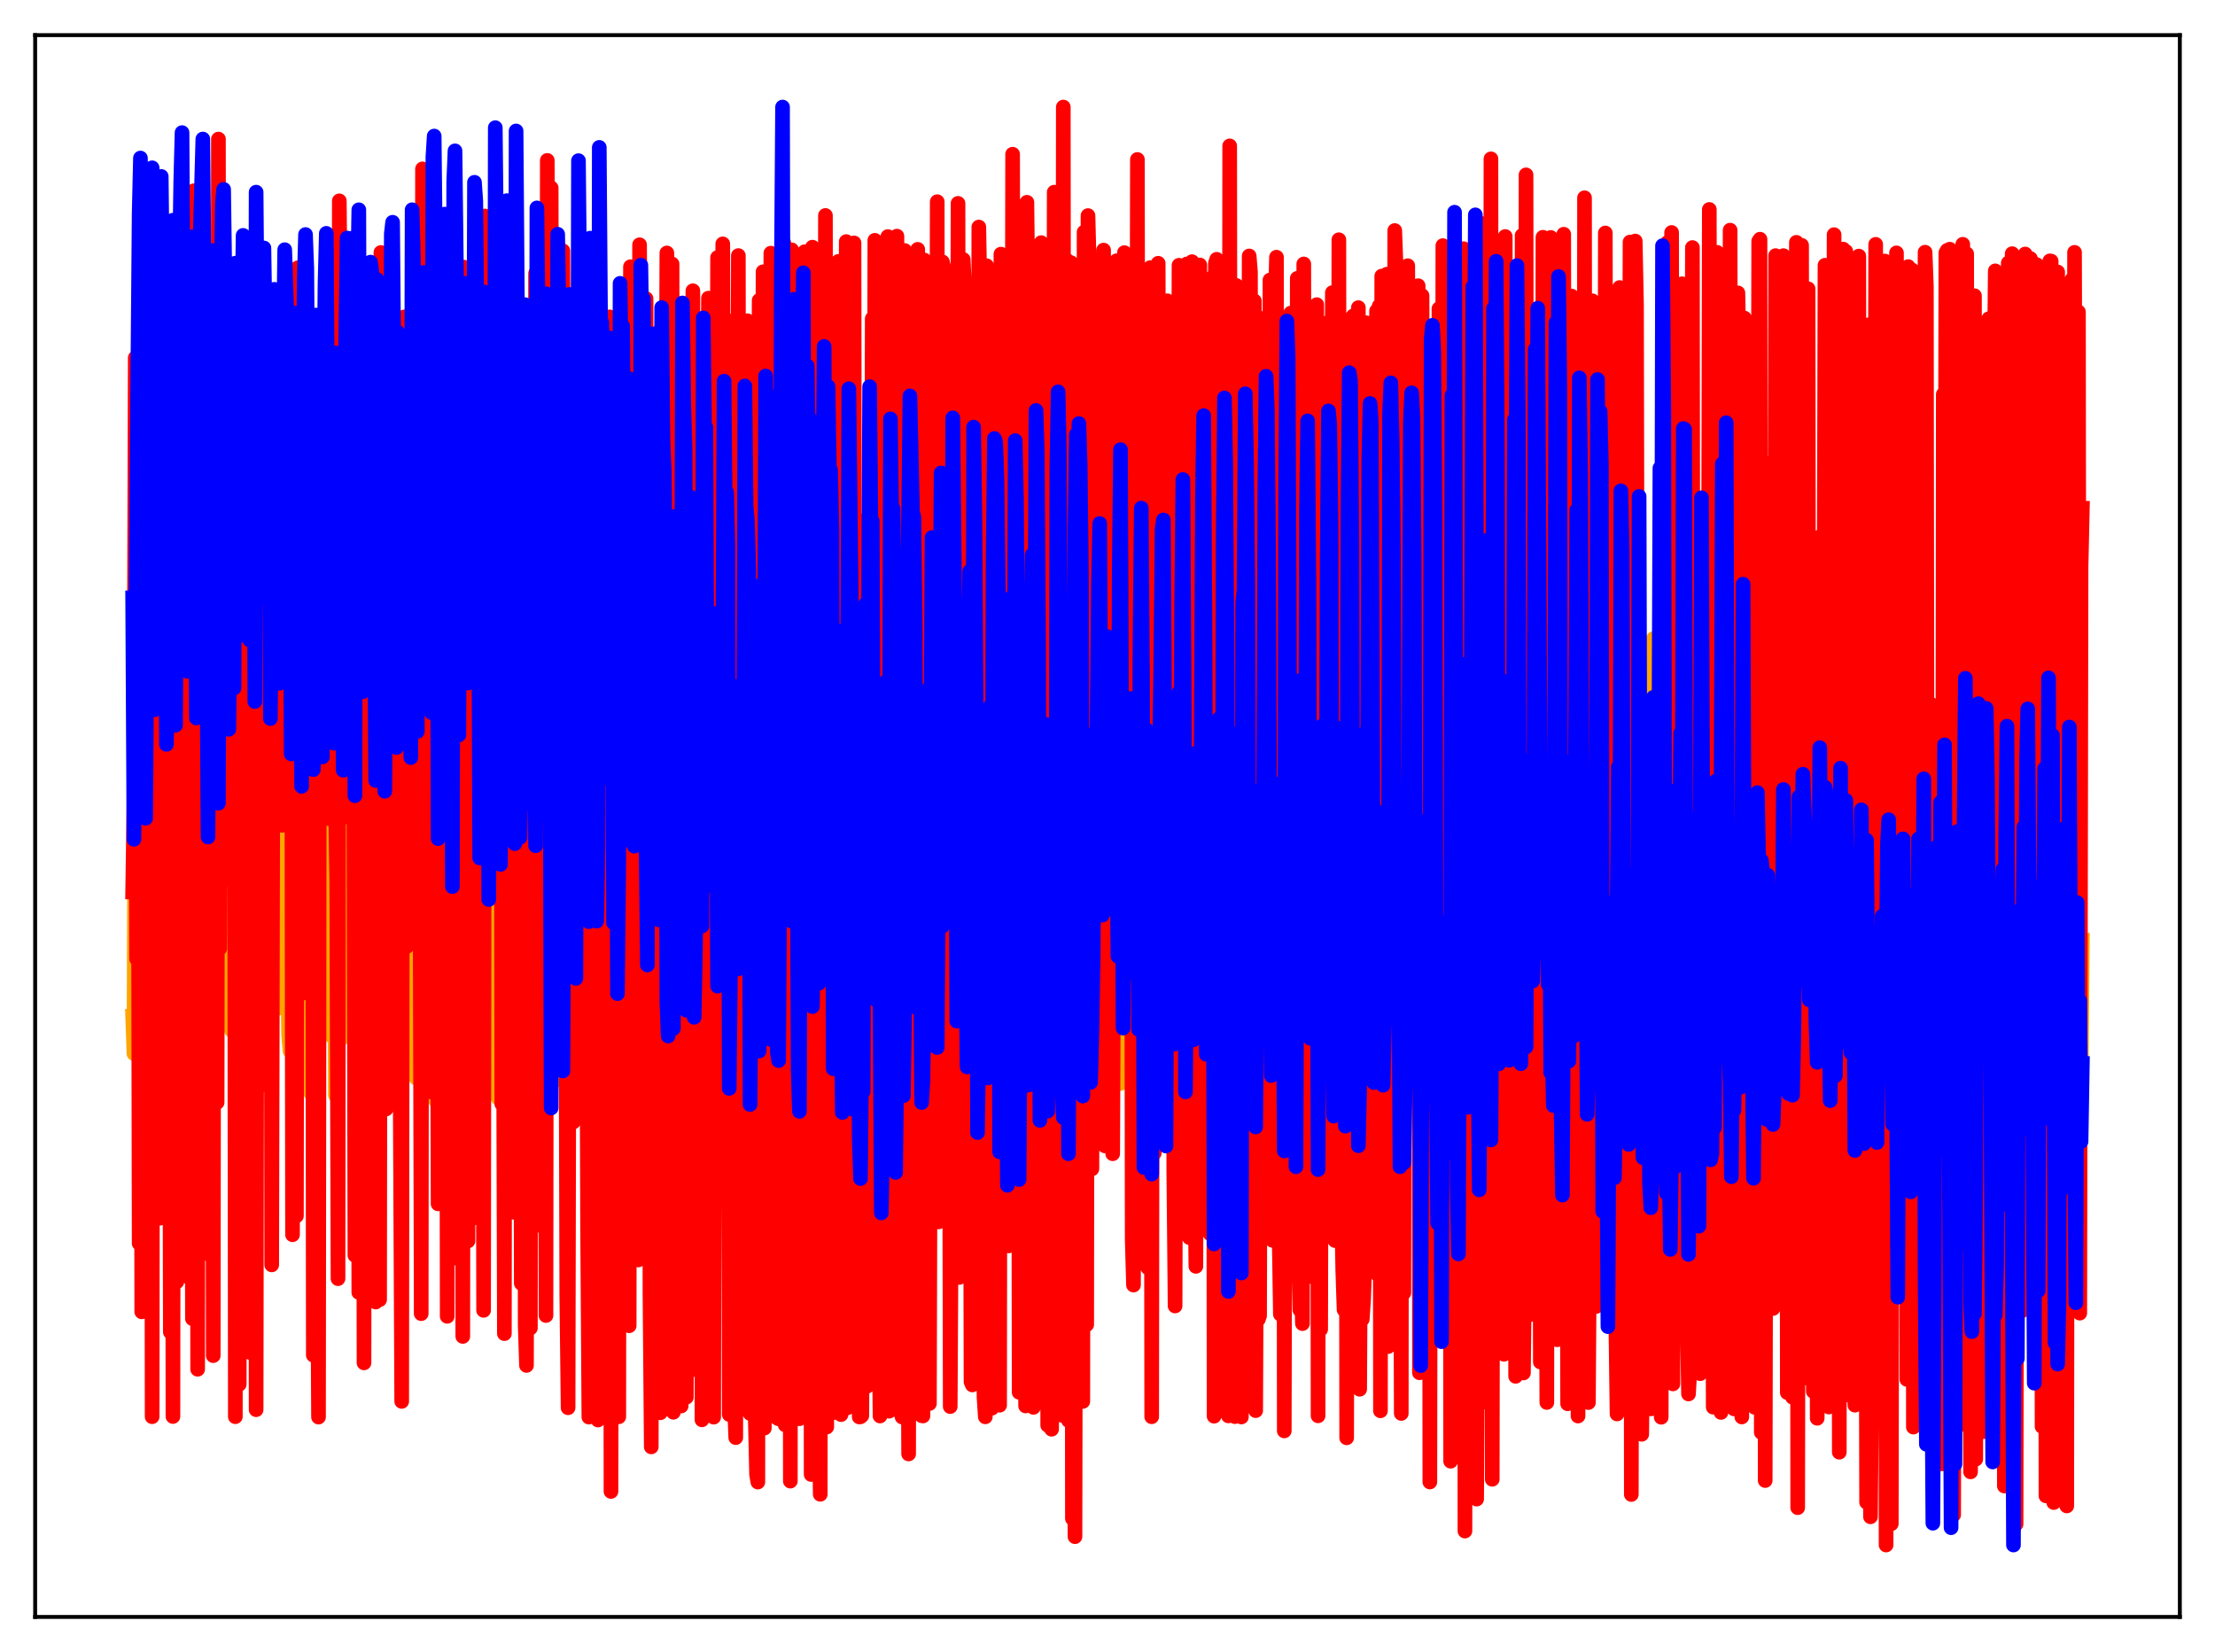 <?xml version="1.0" encoding="utf-8" standalone="no"?>
<!DOCTYPE svg PUBLIC "-//W3C//DTD SVG 1.1//EN"
  "http://www.w3.org/Graphics/SVG/1.1/DTD/svg11.dtd">
<svg xmlns:xlink="http://www.w3.org/1999/xlink" width="453.6pt" height="338.4pt" viewBox="0 0 453.6 338.4" xmlns="http://www.w3.org/2000/svg" version="1.1">
 <defs>
  <style type="text/css">*{stroke-linejoin: round; stroke-linecap: butt}</style>
 </defs>
 <g id="figure_1">
  <g id="patch_1">
   <path d="M 0 338.4 
L 453.6 338.4 
L 453.6 0 
L 0 0 
z
" style="fill: #ffffff"/>
  </g>
  <g id="axes_1">
   <g id="patch_2">
    <path d="M 7.2 331.2 
L 446.4 331.2 
L 446.4 7.2 
L 7.2 7.2 
z
" style="fill: #ffffff"/>
   </g>
   <g id="matplotlib.axis_1"/>
   <g id="matplotlib.axis_2"/>
   <g id="line2d_1">
    <path d="M 27.164 208.13 
L 27.43 215.825 
L 27.696 138.413 
L 27.962 184.741 
L 28.495 200.044 
L 28.761 187.613 
L 29.027 181.987 
L 29.559 213.664 
L 29.825 208.522 
L 30.092 155.789 
L 30.358 219.632 
L 30.624 176.746 
L 30.89 164.718 
L 31.156 200.593 
L 31.423 202.968 
L 31.689 201.966 
L 31.955 122.352 
L 32.221 177.753 
L 32.487 179.311 
L 32.753 194.738 
L 33.02 179.363 
L 33.286 184.21 
L 33.552 202.82 
L 33.818 208.674 
L 34.084 202.02 
L 34.351 163.597 
L 34.617 215.51 
L 34.883 204.312 
L 35.149 169.596 
L 35.415 204.999 
L 35.948 198.785 
L 36.214 240.298 
L 36.48 126.11 
L 36.746 165.601 
L 37.012 187.638 
L 37.279 173.366 
L 37.545 186.865 
L 37.811 210.298 
L 38.077 200.847 
L 38.343 187.148 
L 38.609 235.161 
L 39.142 141.471 
L 39.408 243.669 
L 39.674 170.057 
L 39.94 201.65 
L 40.207 197.852 
L 40.473 220.808 
L 40.739 157.082 
L 41.271 185.423 
L 41.537 167.52 
L 41.804 178.118 
L 42.07 207.384 
L 42.602 197.493 
L 42.868 241.889 
L 43.135 177.078 
L 43.401 157.971 
L 43.667 232.117 
L 43.933 166.854 
L 44.199 200.704 
L 44.465 200.166 
L 44.732 170.307 
L 44.998 188.2 
L 45.264 171.962 
L 45.53 192.636 
L 45.796 176.703 
L 46.063 185.455 
L 46.329 206.253 
L 46.595 207.256 
L 46.861 201 
L 47.127 112.88 
L 47.393 211.042 
L 47.926 162.529 
L 48.192 201.813 
L 48.458 198.325 
L 48.724 196.69 
L 48.991 169.349 
L 49.257 157.123 
L 49.523 154.621 
L 50.055 206.689 
L 50.321 208.849 
L 50.588 205.976 
L 50.854 206.235 
L 51.12 199.408 
L 51.386 215.219 
L 51.652 175.816 
L 51.919 168.146 
L 52.185 178.007 
L 52.451 205.038 
L 52.717 200.339 
L 52.983 199.878 
L 53.249 145.918 
L 53.516 194.232 
L 53.782 168.364 
L 54.048 191.772 
L 54.314 162.306 
L 54.58 211.8 
L 54.847 207.128 
L 55.113 210.091 
L 55.379 209.016 
L 55.645 199.534 
L 56.177 160.168 
L 56.444 187.902 
L 56.71 157.644 
L 56.976 206.53 
L 57.242 201.439 
L 57.508 141.172 
L 57.775 187.708 
L 58.041 166.057 
L 58.307 190.133 
L 58.573 176.107 
L 59.105 212.063 
L 59.372 215.247 
L 59.638 212.493 
L 59.904 207.908 
L 60.17 173.564 
L 60.436 165.277 
L 60.703 175.64 
L 60.969 179.611 
L 61.235 202.143 
L 61.501 202.279 
L 61.767 153.914 
L 62.033 189.045 
L 62.3 178.263 
L 62.566 198.72 
L 62.832 178.487 
L 63.364 219.908 
L 63.631 223.914 
L 63.897 224.126 
L 64.163 173.494 
L 64.429 215.766 
L 64.695 174.198 
L 64.961 163.946 
L 65.228 209.471 
L 65.494 199.584 
L 65.76 199.101 
L 66.026 150.348 
L 66.292 196.522 
L 66.559 177.58 
L 66.825 192.256 
L 67.091 167.366 
L 67.357 210.737 
L 67.623 212.056 
L 67.889 211.629 
L 68.156 204.115 
L 68.422 170.744 
L 68.688 224.32 
L 68.954 184.386 
L 69.22 196.429 
L 69.487 189.374 
L 69.753 212.866 
L 70.019 203.495 
L 70.285 152.52 
L 70.551 186.306 
L 70.817 176.265 
L 71.084 193.198 
L 71.35 163.69 
L 71.616 200.213 
L 71.882 211.864 
L 72.148 212.734 
L 72.415 197.701 
L 72.681 217.921 
L 72.947 181.34 
L 73.213 167.197 
L 73.479 215.163 
L 73.745 174.377 
L 74.012 205.295 
L 74.278 207.022 
L 74.544 213.958 
L 74.81 166.463 
L 75.343 188.24 
L 75.609 209.248 
L 75.875 202.552 
L 76.141 207.784 
L 76.407 215.486 
L 76.673 200.144 
L 76.94 220.137 
L 77.206 179.476 
L 77.472 172.769 
L 77.738 188.069 
L 78.004 192.969 
L 78.271 205.574 
L 78.537 200.407 
L 78.803 181.168 
L 79.069 195.87 
L 79.335 180.102 
L 79.601 186.863 
L 79.868 183.667 
L 80.134 194.484 
L 80.4 211.178 
L 80.666 220.898 
L 80.932 209.451 
L 81.199 141.196 
L 81.465 215.161 
L 81.731 180.53 
L 81.997 189.077 
L 82.263 212.435 
L 82.529 212.698 
L 82.796 206.106 
L 83.062 171.656 
L 83.328 195.339 
L 83.594 166.052 
L 83.86 166.384 
L 84.393 204.152 
L 84.659 200.887 
L 85.191 220.797 
L 85.457 157.608 
L 85.724 215.601 
L 85.99 176.514 
L 86.522 203.107 
L 86.788 216.775 
L 87.055 205.282 
L 87.321 176.44 
L 87.587 203.094 
L 87.853 165.402 
L 88.119 157.628 
L 88.385 145.174 
L 88.652 213.893 
L 88.918 202.78 
L 89.184 225.435 
L 89.45 199.727 
L 89.716 209.395 
L 90.249 169.296 
L 90.781 194.646 
L 91.047 196.704 
L 91.313 200.226 
L 91.58 189.966 
L 91.846 166.817 
L 92.112 166.076 
L 92.378 168.337 
L 92.911 225.503 
L 93.177 209.79 
L 93.443 228.097 
L 93.709 193.895 
L 93.975 188.936 
L 94.241 176.598 
L 94.508 171.204 
L 95.306 204.93 
L 95.572 206.093 
L 96.105 166.922 
L 96.371 168.899 
L 96.903 176.931 
L 97.702 228.374 
L 97.968 196.239 
L 98.234 198.65 
L 98.5 219.53 
L 98.767 174.821 
L 99.033 217.769 
L 99.299 198.555 
L 99.565 203.517 
L 99.831 212.405 
L 100.097 192.368 
L 100.364 206.519 
L 100.63 183.018 
L 100.896 170.43 
L 101.162 210.859 
L 101.428 220.797 
L 101.695 205.773 
L 101.961 224.867 
L 102.227 215.141 
L 102.493 194.206 
L 102.759 199.138 
L 103.025 175.443 
L 103.292 170.038 
L 103.558 199.398 
L 103.824 192.745 
L 104.09 196.125 
L 104.889 161.2 
L 105.155 209.709 
L 105.421 203.487 
L 105.687 216.352 
L 105.953 202.61 
L 106.22 208.204 
L 106.486 167.022 
L 106.752 189.44 
L 107.018 183.049 
L 107.284 173.046 
L 107.551 214.507 
L 107.817 211.317 
L 108.083 191.855 
L 108.349 188.502 
L 108.615 209.027 
L 108.881 167.364 
L 109.148 172.119 
L 109.414 210.206 
L 109.68 192.851 
L 109.946 216.837 
L 110.212 198.914 
L 110.479 210.429 
L 111.011 176.748 
L 111.277 192.584 
L 111.543 172.521 
L 111.809 215.543 
L 112.342 193.361 
L 112.608 222.222 
L 113.14 192.56 
L 113.407 168.987 
L 113.673 200.308 
L 113.939 195.884 
L 114.205 195.086 
L 114.471 202.913 
L 114.737 221.172 
L 115.004 192.929 
L 115.27 201.079 
L 115.802 163.058 
L 116.068 169.147 
L 116.335 215.494 
L 116.601 188.42 
L 116.867 183.95 
L 117.133 170.448 
L 117.399 177.959 
L 117.665 194.857 
L 117.932 201.035 
L 118.198 177.651 
L 118.464 202.038 
L 118.73 201.421 
L 118.996 206.239 
L 119.263 192.337 
L 119.529 190.956 
L 120.061 144.077 
L 120.593 210.01 
L 120.86 187.934 
L 121.126 189.34 
L 121.392 164.991 
L 121.658 197.127 
L 121.924 161.318 
L 122.191 180.674 
L 122.457 209.604 
L 122.989 199.672 
L 123.255 205.796 
L 123.788 172.074 
L 124.054 195.936 
L 124.32 186.452 
L 124.586 166.958 
L 124.852 190.955 
L 125.119 188.074 
L 125.385 165.951 
L 125.917 212.88 
L 126.183 172.753 
L 126.449 222.786 
L 126.716 214.699 
L 126.982 210.832 
L 127.248 201.162 
L 127.514 215.791 
L 127.78 161.793 
L 128.047 180.02 
L 128.313 164.481 
L 128.579 172.501 
L 128.845 198.482 
L 129.111 194.306 
L 129.377 187.111 
L 129.644 157.335 
L 130.176 184.673 
L 130.442 179.786 
L 130.708 165.51 
L 130.975 199.857 
L 131.241 195.631 
L 131.507 201.612 
L 131.773 201.188 
L 132.039 154.437 
L 132.305 177.005 
L 132.572 170.318 
L 132.838 180.116 
L 133.104 198.345 
L 133.37 202.329 
L 133.636 170.759 
L 134.169 203.458 
L 134.435 208.309 
L 134.701 176.326 
L 134.967 158.109 
L 135.233 217.284 
L 135.5 217.098 
L 135.766 201.338 
L 136.032 203.655 
L 136.298 183.768 
L 136.564 192.946 
L 136.831 184.435 
L 137.097 160.418 
L 137.363 203.324 
L 137.895 186.703 
L 138.161 175.391 
L 138.428 179.845 
L 138.694 178.744 
L 138.96 169.349 
L 139.226 147.881 
L 139.492 203.072 
L 139.759 205.281 
L 140.025 198.459 
L 140.291 203.983 
L 140.557 201.881 
L 140.823 196.934 
L 141.089 170.111 
L 141.356 172.58 
L 141.622 193.472 
L 141.888 191.415 
L 142.154 183.542 
L 142.42 180.12 
L 142.687 221.573 
L 142.953 184.407 
L 143.219 177.903 
L 143.485 223.117 
L 143.751 217.779 
L 144.017 203.371 
L 144.284 197.683 
L 144.55 200.35 
L 144.816 146.569 
L 145.082 173.443 
L 145.348 166.306 
L 145.615 179.328 
L 145.881 198.643 
L 146.147 193.198 
L 146.413 159.843 
L 146.679 187.001 
L 146.945 185.465 
L 147.744 146.626 
L 148.01 188.845 
L 148.276 197.054 
L 148.543 198.164 
L 148.809 201.341 
L 149.075 184.346 
L 149.341 193.604 
L 149.607 212.699 
L 149.873 119.806 
L 150.14 195.542 
L 150.406 190.764 
L 150.672 182.849 
L 150.938 154.235 
L 151.204 184.369 
L 151.471 174.013 
L 151.737 151.376 
L 152.003 178.168 
L 152.269 146.692 
L 152.535 212.885 
L 152.801 194.711 
L 153.068 193.935 
L 153.334 174.453 
L 153.866 206.792 
L 154.132 119.99 
L 154.399 208.626 
L 154.665 203.074 
L 154.931 182.542 
L 155.197 191.093 
L 155.463 121.685 
L 155.729 152.13 
L 155.996 151.67 
L 156.262 177.198 
L 156.528 219.237 
L 156.794 199.409 
L 157.06 199.999 
L 157.327 200.953 
L 157.593 147.241 
L 157.859 178.667 
L 158.125 178.196 
L 158.391 178.394 
L 158.657 153.037 
L 158.924 193.203 
L 159.19 202.26 
L 159.456 189.336 
L 159.722 117.984 
L 159.988 162.211 
L 160.255 151.44 
L 160.787 232.74 
L 161.053 186.163 
L 161.319 197.029 
L 161.585 197.165 
L 161.852 176.445 
L 162.118 170.523 
L 162.384 200.831 
L 162.65 120.476 
L 162.916 194.979 
L 163.183 190.879 
L 163.449 195.513 
L 163.715 191.329 
L 163.981 146.896 
L 164.247 180.815 
L 164.513 148.43 
L 164.78 183.755 
L 165.046 202.254 
L 165.312 180.193 
L 165.578 193.391 
L 165.844 194.565 
L 166.111 179.291 
L 166.377 176.145 
L 166.643 212.559 
L 166.909 121.437 
L 167.175 196.903 
L 167.441 196.847 
L 167.708 180.795 
L 167.974 198.157 
L 168.24 144.036 
L 168.506 162.136 
L 168.772 155.878 
L 169.039 185.885 
L 169.305 200.535 
L 169.571 187.321 
L 169.837 193.55 
L 170.103 190.819 
L 170.369 164.839 
L 170.636 181.914 
L 170.902 135.558 
L 171.168 117.193 
L 171.434 185.122 
L 171.7 190.022 
L 171.967 214.926 
L 172.233 218.714 
L 172.499 168.17 
L 172.765 172.452 
L 173.031 160.064 
L 173.297 188.447 
L 173.564 198.095 
L 173.83 190.305 
L 174.096 194.672 
L 174.362 185.303 
L 174.628 182.149 
L 174.895 152.57 
L 175.161 202.835 
L 175.427 132.929 
L 175.693 204.614 
L 175.959 213.654 
L 176.225 194.593 
L 176.492 216.005 
L 176.758 177.952 
L 177.024 178.7 
L 177.29 159.032 
L 177.556 181.987 
L 177.823 161.395 
L 178.089 194.457 
L 178.355 196.752 
L 178.621 194.722 
L 178.887 159.279 
L 179.153 175.32 
L 179.42 201.523 
L 179.686 135.261 
L 179.952 213.338 
L 180.218 207.104 
L 180.484 187.295 
L 180.751 181.366 
L 181.017 197.9 
L 181.283 186.339 
L 181.549 160.119 
L 182.081 219.422 
L 182.348 190.653 
L 182.614 200.503 
L 182.88 200.554 
L 183.146 186.275 
L 183.412 189.078 
L 183.945 163.28 
L 184.211 204.34 
L 184.477 199.942 
L 184.743 188.121 
L 185.009 208.803 
L 185.276 191.126 
L 185.542 185.23 
L 185.808 169.923 
L 186.607 203.023 
L 186.873 198.665 
L 187.139 198.81 
L 187.405 184.824 
L 187.671 202.76 
L 187.937 178.823 
L 188.204 170.066 
L 188.47 215.397 
L 188.736 205.601 
L 189.002 214.758 
L 189.268 211.437 
L 189.801 168.197 
L 190.067 151.719 
L 190.333 182.049 
L 190.599 161.006 
L 190.865 198.535 
L 191.132 197.655 
L 191.398 198.242 
L 191.664 175.852 
L 191.93 185.302 
L 192.196 214.679 
L 192.463 159.069 
L 192.729 165.01 
L 192.995 191.679 
L 193.261 185.307 
L 193.527 181.962 
L 193.793 148.015 
L 194.06 160.083 
L 194.326 156.55 
L 194.592 200.17 
L 194.858 174.402 
L 195.124 191.095 
L 195.391 199.822 
L 195.657 199.907 
L 195.923 169.735 
L 196.189 186.746 
L 196.721 136.562 
L 196.988 193.325 
L 197.254 190.48 
L 197.52 184.076 
L 197.786 160.739 
L 198.052 183.692 
L 198.319 137.539 
L 198.585 136.45 
L 198.851 193.572 
L 199.117 187.867 
L 199.383 191.97 
L 199.649 203.712 
L 199.916 208.547 
L 200.182 187.723 
L 200.448 181.192 
L 200.714 151.073 
L 200.98 164.05 
L 201.247 198.116 
L 201.779 212.759 
L 202.311 149.385 
L 202.577 165.984 
L 202.844 147.162 
L 203.11 206.225 
L 203.376 158.182 
L 203.642 190.913 
L 203.908 198.611 
L 204.175 197.262 
L 204.441 188.25 
L 204.707 209.864 
L 204.973 160.185 
L 205.772 190.242 
L 206.038 191.673 
L 206.304 175.487 
L 206.57 198.592 
L 206.836 147.206 
L 207.103 152.261 
L 207.369 194.382 
L 207.635 155.617 
L 207.901 189.542 
L 208.167 203.13 
L 208.433 200.721 
L 208.966 177.296 
L 209.232 208.583 
L 209.498 131.965 
L 209.764 189.656 
L 210.031 209.861 
L 210.297 208.999 
L 210.563 161.672 
L 210.829 216.728 
L 211.095 159.371 
L 211.361 150.658 
L 211.628 204.226 
L 211.894 160.161 
L 212.16 197.959 
L 212.426 199.407 
L 212.692 197.561 
L 212.959 169.815 
L 213.225 178.223 
L 213.491 219.406 
L 213.757 132.195 
L 214.023 181.493 
L 214.289 209.378 
L 214.556 212.87 
L 215.088 194.815 
L 215.354 217.878 
L 215.62 163.318 
L 215.887 197.487 
L 216.153 189.592 
L 216.419 192.771 
L 216.685 212.495 
L 217.217 196.101 
L 217.484 223.569 
L 217.75 188.929 
L 218.016 208.647 
L 218.282 192.339 
L 218.548 195.558 
L 218.815 212.369 
L 219.081 209.143 
L 219.347 200.42 
L 219.613 203.759 
L 220.145 190.736 
L 220.412 192.82 
L 220.944 218.783 
L 221.21 201.584 
L 221.476 191.575 
L 221.743 215.909 
L 222.009 190.291 
L 222.275 203.351 
L 222.541 199.284 
L 222.807 202.612 
L 223.073 211.96 
L 223.34 232.166 
L 223.872 161.658 
L 224.138 153.196 
L 224.404 187.321 
L 224.671 147.662 
L 224.937 194.719 
L 225.203 216.778 
L 225.469 205.019 
L 225.735 202.214 
L 226.001 197.176 
L 226.268 223.57 
L 226.534 148.261 
L 226.8 165.469 
L 227.066 199.383 
L 227.332 192.822 
L 227.599 195.985 
L 227.865 188.99 
L 228.131 156.38 
L 228.397 157.645 
L 228.663 197.478 
L 228.929 173.693 
L 229.196 193.143 
L 229.462 221.933 
L 229.728 217.513 
L 229.994 157.49 
L 230.26 201.259 
L 230.527 201.984 
L 230.793 204.581 
L 231.059 171.905 
L 231.325 213.302 
L 231.591 208.21 
L 231.857 196.753 
L 232.124 210.93 
L 232.39 152.121 
L 232.656 159.927 
L 232.922 201.852 
L 233.188 163.904 
L 233.721 222.359 
L 233.987 218.067 
L 234.253 176.757 
L 234.519 219.553 
L 234.785 202.775 
L 235.052 209.881 
L 235.318 183.058 
L 235.584 190.781 
L 235.85 207.782 
L 236.116 214.009 
L 236.383 198.874 
L 236.649 174.349 
L 236.915 163.75 
L 237.181 191.355 
L 237.447 139.242 
L 237.713 195.379 
L 237.98 222.18 
L 238.246 199.724 
L 238.512 199.543 
L 238.778 234.102 
L 239.044 203.499 
L 239.311 203.391 
L 239.577 171.877 
L 239.843 209.336 
L 240.109 187.194 
L 240.375 202.188 
L 240.641 208.539 
L 240.908 165.931 
L 241.174 164.61 
L 241.44 196.606 
L 241.706 165.485 
L 242.239 219.447 
L 242.505 212.192 
L 242.771 196.08 
L 243.037 196.998 
L 243.303 202.441 
L 243.569 213.849 
L 243.836 198.853 
L 244.102 199.261 
L 244.368 216.618 
L 244.634 181.278 
L 244.9 219.812 
L 245.167 145.513 
L 245.433 162.73 
L 245.699 193.756 
L 245.965 183.318 
L 246.231 205.992 
L 246.497 212.018 
L 246.764 196.929 
L 247.03 196.841 
L 247.562 172.572 
L 247.828 207.917 
L 248.095 194.793 
L 248.361 193.007 
L 248.627 208.53 
L 248.893 203.024 
L 249.159 201.853 
L 249.425 184.08 
L 249.692 210.446 
L 250.224 182.522 
L 250.49 192.783 
L 250.756 219.268 
L 251.023 196.32 
L 251.289 184.172 
L 251.555 223.541 
L 251.821 216.608 
L 252.087 155.571 
L 252.353 196.344 
L 252.62 188.461 
L 252.886 208.178 
L 253.152 195.543 
L 253.418 174.003 
L 253.684 181.837 
L 253.951 179.818 
L 254.217 197.958 
L 254.483 192.179 
L 254.749 199.5 
L 255.015 191.481 
L 255.281 197.209 
L 255.548 179.505 
L 255.814 184.468 
L 256.08 193.767 
L 256.346 162.281 
L 256.612 200.007 
L 256.879 195.036 
L 257.145 222.059 
L 257.411 167.268 
L 257.677 214.541 
L 258.209 168.237 
L 258.476 182.518 
L 258.742 143.339 
L 259.008 191.521 
L 259.274 210.707 
L 259.54 198.753 
L 259.807 181.279 
L 260.073 182.365 
L 260.339 182.63 
L 260.605 207.115 
L 260.871 155.15 
L 261.137 224.367 
L 261.404 211.355 
L 261.67 170.694 
L 261.936 173.926 
L 262.202 197.875 
L 262.468 196.859 
L 262.735 186.182 
L 263.001 181.876 
L 263.267 192.635 
L 263.533 169.694 
L 263.799 197.962 
L 264.065 173.876 
L 264.598 166.529 
L 264.864 174.296 
L 265.396 142.95 
L 265.663 197.345 
L 265.929 226.686 
L 266.195 192.759 
L 266.461 189.122 
L 266.727 194.893 
L 266.993 189.149 
L 267.26 129.869 
L 267.526 189.248 
L 267.792 163.172 
L 268.058 176.029 
L 268.324 159.645 
L 268.591 202.572 
L 268.857 163.84 
L 269.123 205.674 
L 269.389 213.852 
L 269.655 208.48 
L 269.921 208.349 
L 270.188 175.535 
L 270.454 218.715 
L 270.72 146.246 
L 270.986 150.547 
L 271.252 172.282 
L 271.519 139.819 
L 271.785 185.962 
L 272.051 166.956 
L 272.317 209.069 
L 272.583 165.199 
L 272.849 195.591 
L 273.116 170.738 
L 273.382 181.821 
L 273.648 141.24 
L 273.914 173.162 
L 274.18 189.558 
L 274.447 219.746 
L 274.713 178.292 
L 274.979 201.871 
L 275.245 205.909 
L 275.511 170.61 
L 275.777 181.349 
L 276.044 187.054 
L 276.31 163.689 
L 276.576 184.773 
L 276.842 178.739 
L 277.108 153.153 
L 277.375 178.312 
L 277.641 191.255 
L 277.907 215.502 
L 278.173 189.209 
L 278.439 196.62 
L 278.705 179.319 
L 278.972 201.885 
L 279.238 183.127 
L 279.504 203.519 
L 279.77 183.933 
L 280.036 145.794 
L 280.303 181.302 
L 280.569 162.125 
L 280.835 203.144 
L 281.367 142.924 
L 281.633 160.607 
L 282.166 209.116 
L 282.432 205.208 
L 282.698 216.482 
L 282.964 193.092 
L 283.231 149.287 
L 283.497 145.339 
L 283.763 133.686 
L 284.029 194.341 
L 284.295 149.972 
L 284.561 179.301 
L 284.828 163.724 
L 285.094 200.98 
L 285.36 158.207 
L 285.892 193.693 
L 286.159 188.386 
L 286.425 209.528 
L 286.691 140.463 
L 286.957 219.868 
L 287.489 132.648 
L 287.756 147.72 
L 288.288 191.659 
L 289.087 160.256 
L 289.353 177.079 
L 289.619 145.772 
L 289.885 158.451 
L 290.151 143.318 
L 290.417 170.004 
L 290.684 211.562 
L 290.95 121.301 
L 291.216 185.513 
L 291.482 216.562 
L 292.015 93.603 
L 292.281 199.277 
L 292.547 152.841 
L 292.813 159.487 
L 293.079 169.852 
L 293.345 159.391 
L 293.612 169.29 
L 293.878 147.568 
L 294.144 111.179 
L 294.41 108.478 
L 294.676 132.214 
L 294.943 197.819 
L 295.209 217.072 
L 295.475 186.044 
L 295.741 216.541 
L 296.007 173.12 
L 296.273 85.716 
L 296.54 187.487 
L 296.806 178.591 
L 297.338 184.916 
L 297.871 157.822 
L 298.137 131.697 
L 298.403 93.434 
L 298.669 153.13 
L 298.935 184.709 
L 299.201 175.431 
L 299.468 200.279 
L 299.734 170.493 
L 300 177.512 
L 300.266 136.303 
L 300.532 152.677 
L 300.799 181.379 
L 301.065 188.38 
L 301.331 149.153 
L 301.597 171.786 
L 301.863 148.512 
L 302.129 156.687 
L 302.396 173.429 
L 302.662 177.754 
L 302.928 169.367 
L 303.194 185.429 
L 303.46 209.636 
L 303.727 189.81 
L 303.993 207.782 
L 304.259 214.317 
L 304.525 139.31 
L 304.791 188.331 
L 305.057 198.288 
L 305.324 145.201 
L 305.59 170.881 
L 305.856 176.975 
L 306.122 171.593 
L 306.388 158.771 
L 306.655 154.568 
L 306.921 182.963 
L 307.187 171.889 
L 307.453 148.276 
L 307.719 159.022 
L 307.985 190.728 
L 308.252 186.773 
L 308.518 177.471 
L 308.784 154.578 
L 309.05 141.783 
L 309.316 121.716 
L 309.583 176.977 
L 309.849 186.508 
L 310.115 189.284 
L 310.381 185.463 
L 310.913 146.658 
L 311.18 189.958 
L 311.446 164.377 
L 312.244 217.012 
L 312.511 189.586 
L 312.777 213.548 
L 313.043 137.799 
L 313.309 190.86 
L 313.575 157.016 
L 313.841 176.074 
L 314.108 157.346 
L 314.374 185.872 
L 314.64 153.367 
L 314.906 166.661 
L 315.172 143.163 
L 315.439 213.913 
L 315.705 180.442 
L 315.971 183.731 
L 316.237 170.392 
L 316.503 196.23 
L 316.769 205.315 
L 317.036 170.265 
L 317.302 228.462 
L 317.568 195.448 
L 317.834 190.32 
L 318.1 171.423 
L 318.367 186.708 
L 318.633 182.608 
L 318.899 181.641 
L 319.165 169.05 
L 319.431 171.752 
L 319.697 172.656 
L 319.964 184.508 
L 320.23 186.528 
L 320.496 186.421 
L 320.762 181.803 
L 321.028 205.602 
L 321.295 145.588 
L 321.561 193.061 
L 321.827 173.544 
L 322.093 196.922 
L 322.359 202.641 
L 322.625 144.889 
L 322.892 187.865 
L 323.158 209.092 
L 323.424 144.666 
L 323.69 164.797 
L 323.956 213.686 
L 324.489 199.533 
L 324.755 214.584 
L 325.021 147.783 
L 325.287 216.946 
L 325.553 221.487 
L 325.82 161.756 
L 326.086 158.756 
L 326.352 154.16 
L 326.618 193.231 
L 326.884 182.649 
L 327.151 186.599 
L 327.417 180.879 
L 327.683 178.205 
L 327.949 182.044 
L 328.215 140.696 
L 328.481 213.667 
L 328.748 187.384 
L 329.014 190.045 
L 329.28 198.303 
L 329.546 213.01 
L 329.812 198.162 
L 330.079 206.073 
L 330.345 170.704 
L 330.611 165.095 
L 330.877 221.657 
L 331.409 163.497 
L 331.676 214.058 
L 331.942 187.994 
L 332.208 193.108 
L 332.474 189.097 
L 332.74 146.313 
L 333.007 207.312 
L 333.539 151.129 
L 333.805 185.958 
L 334.071 201.223 
L 334.337 139.647 
L 334.604 179.542 
L 334.87 192.219 
L 335.136 188.474 
L 335.402 152.31 
L 335.935 222.906 
L 336.201 195.767 
L 336.467 214.602 
L 336.733 220.298 
L 336.999 181.514 
L 337.265 217.473 
L 337.532 214.971 
L 337.798 208.937 
L 338.064 196.252 
L 338.33 218.161 
L 338.596 130.816 
L 338.863 198.465 
L 339.129 193.032 
L 339.395 202.362 
L 339.661 183.655 
L 339.927 189.174 
L 340.193 216.953 
L 340.46 189.937 
L 340.726 191.099 
L 340.992 216.511 
L 341.258 177.512 
L 341.791 187.267 
L 342.057 156.06 
L 342.323 210.483 
L 342.589 219.862 
L 342.855 185.608 
L 343.121 184.651 
L 343.388 174.321 
L 343.654 220.595 
L 343.92 211.614 
L 344.186 160.54 
L 344.452 229.182 
L 344.719 182.363 
L 344.985 192.421 
L 345.251 224.933 
L 345.517 210.894 
L 345.783 214.271 
L 346.049 214.934 
L 346.316 166.022 
L 346.582 209.872 
L 346.848 233.929 
L 347.114 183.517 
L 347.38 182.225 
L 347.647 185.261 
L 347.913 218.632 
L 348.179 186.844 
L 348.445 191.414 
L 348.711 229.197 
L 348.977 178.492 
L 349.244 172.192 
L 349.51 186.802 
L 349.776 164.195 
L 350.042 208.616 
L 350.308 200.441 
L 350.575 168.995 
L 350.841 206.374 
L 351.107 213.807 
L 351.373 189.006 
L 351.639 205.819 
L 351.905 194.704 
L 352.172 242.543 
L 352.438 183.245 
L 352.704 193.45 
L 352.97 228.592 
L 353.236 177.228 
L 353.769 225.795 
L 354.035 218.936 
L 354.301 220.481 
L 354.567 215.973 
L 354.833 189.382 
L 355.366 235.484 
L 355.632 214.56 
L 355.898 218.928 
L 356.164 209.219 
L 356.431 233.431 
L 356.963 197.383 
L 357.229 255.332 
L 357.761 214.952 
L 358.294 176.34 
L 358.56 216.396 
L 358.826 212.17 
L 359.092 206.002 
L 359.359 204.812 
L 359.625 224.618 
L 359.891 187.937 
L 360.157 209.911 
L 360.423 204.537 
L 360.689 233.128 
L 361.222 194.569 
L 361.488 220.253 
L 361.754 201.994 
L 362.02 203.084 
L 362.287 192.653 
L 362.553 216.583 
L 362.819 225.559 
L 363.085 210.025 
L 363.351 165.321 
L 363.617 218.218 
L 363.884 231.229 
L 364.15 179.98 
L 364.416 231.574 
L 364.682 225.767 
L 364.948 205.279 
L 365.215 217.916 
L 365.481 170.419 
L 365.747 231.418 
L 366.013 193.01 
L 366.279 204.897 
L 366.545 195.774 
L 366.812 202.917 
L 367.078 214.98 
L 367.61 199.051 
L 367.876 219.375 
L 368.143 229.004 
L 368.409 203.827 
L 368.675 229.769 
L 369.207 201.119 
L 369.473 198.16 
L 369.74 199.04 
L 370.006 245.869 
L 370.272 231.83 
L 370.538 223.691 
L 370.804 191.215 
L 371.071 213.884 
L 371.337 200.053 
L 371.603 234.751 
L 371.869 168.002 
L 372.135 207.94 
L 372.401 204.441 
L 372.668 197.721 
L 372.934 193.976 
L 373.2 194.453 
L 373.466 181.514 
L 373.732 217.07 
L 373.999 199.598 
L 374.265 238.431 
L 374.531 191.083 
L 374.797 209.155 
L 375.063 179.597 
L 375.329 171.368 
L 375.596 212.636 
L 375.862 221.484 
L 376.128 204.904 
L 376.66 234.892 
L 376.927 206.478 
L 377.193 236.182 
L 377.459 220.26 
L 377.991 206.272 
L 378.257 167.259 
L 378.524 235.927 
L 378.79 184.162 
L 379.056 190.629 
L 379.322 170.668 
L 379.588 169.648 
L 379.855 211.62 
L 380.121 231.345 
L 380.387 194.738 
L 380.653 223.367 
L 380.919 235.565 
L 381.185 191.041 
L 381.452 190.286 
L 381.718 201.728 
L 381.984 205.192 
L 382.25 220.002 
L 382.516 195.677 
L 382.783 250.016 
L 383.049 204.852 
L 383.581 189.649 
L 383.847 169.3 
L 384.113 222.155 
L 384.38 197.767 
L 384.646 207.885 
L 384.912 195.509 
L 385.178 230.354 
L 385.444 204.756 
L 385.711 200.848 
L 385.977 200.872 
L 386.243 230.588 
L 386.509 218.6 
L 386.775 193.333 
L 387.041 244.324 
L 387.574 174.035 
L 387.84 185.509 
L 388.106 159.162 
L 388.372 219.594 
L 388.639 194.145 
L 388.905 204.369 
L 389.171 220.453 
L 389.437 204.27 
L 389.703 206.765 
L 389.969 234.109 
L 390.236 225.645 
L 390.768 219.664 
L 391.034 198.566 
L 391.3 230.015 
L 391.567 217.78 
L 391.833 192.385 
L 392.099 209.683 
L 392.365 178.46 
L 392.631 199.893 
L 392.897 204.863 
L 393.164 176.826 
L 393.43 201.396 
L 393.696 199.86 
L 393.962 176.533 
L 394.228 208.436 
L 394.761 233.699 
L 395.027 197.067 
L 395.293 186.891 
L 395.559 229.963 
L 395.825 159.571 
L 396.092 176.922 
L 396.358 180.423 
L 396.624 149.379 
L 396.89 204.297 
L 397.156 212.688 
L 397.423 179.065 
L 397.689 205.5 
L 397.955 189.784 
L 398.221 181.15 
L 398.487 208.514 
L 398.753 210.187 
L 399.02 196.833 
L 399.286 215.615 
L 399.552 184.073 
L 399.818 231.766 
L 400.084 222.083 
L 400.351 178.644 
L 400.617 170.782 
L 400.883 176.304 
L 401.149 197.55 
L 401.681 188.462 
L 402.214 222.895 
L 402.48 195.011 
L 402.746 218.292 
L 403.012 231.109 
L 403.279 214.788 
L 403.545 175.527 
L 403.811 185.882 
L 404.343 238.851 
L 405.142 172.635 
L 405.408 180.555 
L 405.674 208.182 
L 405.94 171.192 
L 406.207 176.447 
L 406.473 215.612 
L 406.739 178.769 
L 407.271 185.405 
L 407.537 192.635 
L 407.804 204.076 
L 408.07 190.811 
L 408.336 196.183 
L 408.602 224.127 
L 408.868 169.173 
L 409.135 198.749 
L 409.401 182.818 
L 409.667 221.944 
L 409.933 180.704 
L 410.199 185.318 
L 410.465 183.165 
L 410.732 228.811 
L 410.998 179.281 
L 411.264 211.651 
L 411.53 214.56 
L 411.796 191.705 
L 412.063 206.36 
L 412.329 188.006 
L 412.595 188.43 
L 412.861 215.045 
L 413.127 164.044 
L 413.393 167.998 
L 413.66 154.947 
L 414.192 222.805 
L 414.458 178.311 
L 414.724 203.025 
L 414.991 213.759 
L 415.257 178.253 
L 415.523 170.02 
L 415.789 213.124 
L 416.055 196.719 
L 416.321 212.839 
L 416.588 181.925 
L 416.854 202.055 
L 417.12 212.211 
L 417.386 190.351 
L 417.652 193.61 
L 417.919 175.314 
L 418.185 205.347 
L 418.451 188.204 
L 418.717 188.673 
L 418.983 191.436 
L 419.249 137.64 
L 419.782 213.755 
L 420.048 220.422 
L 420.314 223.902 
L 420.58 206.824 
L 420.847 181.039 
L 421.113 209.505 
L 421.379 213.698 
L 421.645 214.986 
L 421.911 182.766 
L 422.177 174.808 
L 422.444 220.131 
L 422.71 200.151 
L 422.976 192.706 
L 423.242 199.159 
L 423.508 180.304 
L 423.775 204.184 
L 424.041 205.529 
L 424.307 202.639 
L 424.573 206.86 
L 424.839 222.558 
L 425.105 201.75 
L 425.372 211.638 
L 425.638 226.721 
L 425.904 215.123 
L 426.17 221.889 
L 426.436 192.586 
L 426.436 192.586 
" clip-path="url(#p317f9e2952)" style="fill: none; stroke: #ffa500; stroke-width: 3; stroke-linecap: square"/>
   </g>
   <g id="line2d_2">
    <path d="M 27.164 182.719 
L 27.43 164.489 
L 27.696 73.296 
L 27.962 196.375 
L 28.228 110.291 
L 28.495 254.682 
L 28.761 110.42 
L 29.027 268.708 
L 29.293 141.379 
L 29.559 82.434 
L 29.825 69.783 
L 30.092 64.116 
L 30.358 164.148 
L 30.624 181.981 
L 30.89 87.926 
L 31.156 290.191 
L 31.423 73.855 
L 31.955 76.145 
L 32.221 171.978 
L 32.487 107.177 
L 32.753 249.531 
L 33.02 109.65 
L 33.286 160.238 
L 33.552 88.428 
L 33.818 69.795 
L 34.084 67.096 
L 34.351 52.812 
L 34.883 272.858 
L 35.149 70.769 
L 35.415 290.147 
L 35.681 68.568 
L 35.948 68.99 
L 36.214 262.549 
L 36.48 127.936 
L 36.746 107.096 
L 37.012 242.753 
L 37.279 111.335 
L 37.545 135.133 
L 37.811 67.033 
L 38.343 111.361 
L 38.609 261.604 
L 38.876 102.2 
L 39.142 137.988 
L 39.408 270.109 
L 39.674 39.077 
L 39.94 67.093 
L 40.207 66.311 
L 40.473 280.475 
L 40.739 108.185 
L 41.005 108.411 
L 41.271 241.626 
L 41.537 109.856 
L 41.804 140.843 
L 42.07 66.997 
L 42.602 65.81 
L 42.868 256.984 
L 43.135 94.106 
L 43.401 113.053 
L 43.667 277.681 
L 43.933 56.47 
L 44.199 177.466 
L 44.465 225.82 
L 44.732 28.485 
L 44.998 194.287 
L 45.264 109.913 
L 45.53 179.82 
L 45.796 106.556 
L 46.063 168.083 
L 46.329 72.752 
L 46.595 72.914 
L 46.861 65.142 
L 47.127 70.023 
L 47.66 180.645 
L 47.926 67.609 
L 48.192 290.189 
L 48.458 69.676 
L 48.724 69.354 
L 48.991 283.554 
L 49.257 165.372 
L 49.523 111.14 
L 49.789 118.563 
L 50.055 246.367 
L 50.321 74.348 
L 50.588 115.449 
L 50.854 66.658 
L 51.12 65.328 
L 51.386 277.115 
L 51.652 97.854 
L 51.919 168.386 
L 52.185 72.558 
L 52.451 288.756 
L 52.717 110.816 
L 52.983 208.928 
L 53.249 70.76 
L 53.516 222.276 
L 53.782 122.462 
L 54.048 169.047 
L 54.314 169.363 
L 54.58 66.899 
L 54.847 92.958 
L 55.113 66.305 
L 55.379 65.101 
L 55.645 259.09 
L 55.911 139.355 
L 56.177 106.14 
L 56.444 168.916 
L 56.71 69.142 
L 56.976 66.058 
L 57.242 65.562 
L 57.508 79.467 
L 57.775 169.055 
L 58.041 126.494 
L 58.307 134.009 
L 58.573 168.989 
L 58.839 85.6 
L 59.105 66.457 
L 59.638 65.509 
L 59.904 252.916 
L 60.17 103.883 
L 60.436 136.871 
L 60.703 249.064 
L 60.969 54.86 
L 61.235 65.843 
L 61.501 65.08 
L 61.767 203.533 
L 62.033 126.418 
L 62.3 104.93 
L 62.566 148.384 
L 62.832 143.844 
L 63.098 149.958 
L 63.364 65.928 
L 63.631 66.352 
L 63.897 65.442 
L 64.163 277.588 
L 64.429 108.868 
L 64.695 157.032 
L 64.961 244.053 
L 65.228 290.271 
L 65.494 65.815 
L 65.76 65.864 
L 66.026 79.795 
L 66.292 146.916 
L 66.559 106.03 
L 66.825 109.35 
L 67.091 167.668 
L 67.357 68.328 
L 67.623 66.844 
L 67.889 66.127 
L 68.156 65.778 
L 68.422 63.393 
L 68.688 163.572 
L 68.954 180.79 
L 69.22 261.915 
L 69.487 41.139 
L 69.753 67.82 
L 70.019 64.907 
L 70.285 100.002 
L 70.551 165.263 
L 70.817 114.878 
L 71.084 110.254 
L 71.35 167.391 
L 71.616 73.395 
L 71.882 65.932 
L 72.148 74.557 
L 72.415 139.684 
L 72.681 257.135 
L 72.947 110.095 
L 73.213 109.142 
L 73.479 264.734 
L 73.745 55.139 
L 74.012 83.712 
L 74.278 69.938 
L 74.544 279.166 
L 74.81 107.604 
L 75.076 110.453 
L 75.343 106.326 
L 75.609 225.076 
L 75.875 69.266 
L 76.141 66.644 
L 76.407 65.78 
L 76.673 103.902 
L 76.94 266.704 
L 77.206 112.389 
L 77.472 115.697 
L 77.738 266.223 
L 78.004 51.716 
L 78.271 65.747 
L 78.537 65.602 
L 78.803 55.703 
L 79.069 227.159 
L 79.335 122.005 
L 79.601 105.413 
L 79.868 168.787 
L 80.134 86.971 
L 80.4 66.122 
L 80.666 65.939 
L 80.932 74.983 
L 81.199 68.12 
L 81.465 157.824 
L 81.731 179.241 
L 82.263 287.057 
L 82.529 65.916 
L 82.796 64.906 
L 83.062 81.047 
L 83.328 193.89 
L 83.594 154.124 
L 83.86 168.024 
L 84.127 73.453 
L 84.393 66.726 
L 84.659 164.488 
L 84.925 65.789 
L 85.191 65.195 
L 85.457 68.742 
L 85.724 162.386 
L 85.99 171.635 
L 86.256 269.081 
L 86.522 34.594 
L 86.788 65.886 
L 87.055 64.874 
L 87.321 73.274 
L 87.587 218.506 
L 87.853 177.555 
L 88.119 168.887 
L 88.385 223.705 
L 88.652 65.902 
L 88.918 113.959 
L 89.184 65.867 
L 89.716 246.594 
L 89.983 107.515 
L 90.249 105.399 
L 90.515 167.444 
L 90.781 73.81 
L 91.047 165.655 
L 91.313 97.475 
L 91.58 269.628 
L 91.846 110.876 
L 92.112 167.615 
L 92.378 167.189 
L 92.644 78.006 
L 92.911 65.872 
L 93.177 121.847 
L 93.443 65.79 
L 93.975 257.924 
L 94.241 105.138 
L 94.508 120.722 
L 94.774 273.744 
L 95.04 54.722 
L 95.306 110.372 
L 95.572 76.572 
L 95.839 254.197 
L 96.105 107.246 
L 96.371 105.48 
L 96.637 159.243 
L 96.903 249.515 
L 97.169 76.01 
L 97.436 69.576 
L 97.702 65.92 
L 97.968 161.713 
L 98.234 88.323 
L 98.5 111.264 
L 98.767 109.362 
L 99.033 268.407 
L 99.299 44.244 
L 99.565 108.166 
L 99.831 70.664 
L 100.097 106.496 
L 100.364 161.231 
L 100.63 159.516 
L 100.896 167.217 
L 101.162 70.968 
L 101.428 65.844 
L 101.695 138.69 
L 101.961 65.698 
L 102.227 71.187 
L 102.493 55.193 
L 102.759 226.105 
L 103.025 180.43 
L 103.292 273.173 
L 103.558 53.931 
L 103.824 168.041 
L 104.09 137.942 
L 104.356 240.411 
L 104.623 138.241 
L 104.889 167.415 
L 105.155 248.307 
L 105.421 54.636 
L 105.687 65.833 
L 105.953 173.851 
L 106.22 67.834 
L 106.752 262.873 
L 107.018 105.427 
L 107.284 107.686 
L 107.551 271.478 
L 107.817 279.686 
L 108.083 156.41 
L 108.349 153.514 
L 108.615 272.031 
L 108.881 105.323 
L 109.148 112.258 
L 109.414 251.205 
L 109.68 55.991 
L 109.946 65.827 
L 110.212 176.284 
L 110.479 66.143 
L 111.011 246.302 
L 111.277 105.636 
L 111.543 106.163 
L 111.809 269.461 
L 112.076 32.857 
L 112.342 120.511 
L 112.874 38.483 
L 113.14 181.21 
L 113.407 168.621 
L 113.673 213.557 
L 113.939 70.498 
L 114.205 87.773 
L 114.471 72.178 
L 114.737 65.812 
L 115.004 153.294 
L 115.27 51.371 
L 115.536 183.124 
L 115.802 169.693 
L 116.068 265.266 
L 116.335 288.356 
L 116.601 164.989 
L 116.867 144.692 
L 117.133 65.129 
L 117.399 229.847 
L 117.665 181.009 
L 117.932 61.127 
L 118.198 173.216 
L 118.464 68.767 
L 118.73 200.905 
L 118.996 66.025 
L 119.263 138.312 
L 119.529 56.72 
L 119.795 229.052 
L 120.061 180.635 
L 120.327 251.114 
L 120.593 290.27 
L 120.86 153.867 
L 121.392 65.365 
L 121.658 205.491 
L 121.924 180.592 
L 122.191 201.905 
L 122.457 290.867 
L 122.723 65.766 
L 122.989 191.642 
L 123.255 65.826 
L 123.521 165.265 
L 123.788 65.366 
L 124.054 168.61 
L 124.32 117.454 
L 124.586 169.188 
L 124.852 64.904 
L 125.119 305.499 
L 125.651 78.585 
L 125.917 138.437 
L 126.183 169.384 
L 126.449 73.421 
L 126.716 290.209 
L 126.982 69.048 
L 127.248 71.438 
L 127.514 65.657 
L 127.78 165.874 
L 128.047 63.072 
L 128.313 229.17 
L 128.579 127.239 
L 128.845 271.557 
L 129.111 54.636 
L 129.377 231.512 
L 129.644 164.435 
L 129.91 256.84 
L 130.176 107.718 
L 130.442 106.531 
L 130.708 258.088 
L 130.975 50.138 
L 131.241 92.587 
L 131.507 68.95 
L 131.773 68.922 
L 132.039 169.084 
L 132.305 61.17 
L 132.572 229.428 
L 132.838 118.202 
L 133.104 265.066 
L 133.37 296.37 
L 133.636 165.467 
L 133.903 166.338 
L 134.169 255.687 
L 134.435 122.075 
L 134.701 118.48 
L 135.233 289.386 
L 135.5 66.996 
L 135.766 163.997 
L 136.032 66.617 
L 136.298 115.926 
L 136.564 51.816 
L 136.831 210.962 
L 137.097 124.181 
L 137.363 264.159 
L 137.629 54.064 
L 137.895 289.279 
L 138.161 184.936 
L 138.428 237.81 
L 138.694 107.708 
L 138.96 132.259 
L 139.492 287.995 
L 139.759 79.952 
L 140.025 69.135 
L 140.291 71.411 
L 140.557 286.203 
L 140.823 62.37 
L 141.089 228.28 
L 141.356 117.311 
L 141.622 249.705 
L 141.888 59.557 
L 142.154 280.538 
L 142.42 277.58 
L 142.687 271.323 
L 142.953 106.561 
L 143.219 108.014 
L 143.485 69.567 
L 143.751 290.83 
L 144.017 75.207 
L 144.284 151.991 
L 144.55 64.94 
L 144.816 169.098 
L 145.082 61.069 
L 145.348 229.074 
L 145.615 117.962 
L 145.881 267.782 
L 146.147 290.284 
L 146.413 163.101 
L 146.679 161.165 
L 146.945 52.747 
L 147.212 228.591 
L 147.478 133.516 
L 147.744 226.293 
L 148.01 49.955 
L 148.276 125.896 
L 148.543 74.451 
L 148.809 65.545 
L 149.341 289.733 
L 149.607 264.278 
L 149.873 163.304 
L 150.14 271.603 
L 150.406 287.77 
L 150.672 294.475 
L 151.204 52.35 
L 151.471 232.978 
L 151.737 181.841 
L 152.003 286.683 
L 152.535 67.17 
L 152.801 98.136 
L 153.068 65.7 
L 153.334 134.531 
L 153.6 289.526 
L 153.866 253.972 
L 154.132 167.614 
L 154.399 267.309 
L 154.665 290.229 
L 154.931 302.026 
L 155.197 303.576 
L 155.463 61.532 
L 155.729 201.343 
L 155.996 177.718 
L 156.262 55.664 
L 156.528 292.529 
L 156.794 89.446 
L 157.06 66.639 
L 157.327 69.925 
L 157.593 195.517 
L 157.859 51.852 
L 158.125 228.002 
L 158.391 116.402 
L 158.657 170.237 
L 158.924 54.591 
L 159.19 290.498 
L 159.456 290.626 
L 159.722 62.021 
L 160.255 169.866 
L 160.521 49.794 
L 160.787 291.863 
L 161.053 103.547 
L 161.319 65.763 
L 161.585 77.78 
L 161.852 303.385 
L 162.118 51.17 
L 162.384 258.574 
L 162.65 109.642 
L 162.916 271.655 
L 163.183 53.505 
L 163.449 290.454 
L 163.715 290.604 
L 163.981 76.995 
L 164.247 106.325 
L 164.513 122.224 
L 164.78 51.565 
L 165.046 288.548 
L 165.312 135.31 
L 165.578 65.697 
L 165.844 82.096 
L 166.111 302.026 
L 166.377 50.628 
L 166.643 267.578 
L 166.909 107.141 
L 167.175 267.903 
L 167.441 290.055 
L 167.708 287.701 
L 167.974 306.084 
L 168.24 54.946 
L 168.506 174.608 
L 168.772 178.338 
L 169.039 44.133 
L 169.305 292.315 
L 169.571 90.102 
L 169.837 66.111 
L 170.103 65.601 
L 170.369 149.246 
L 170.636 289.38 
L 170.902 261.277 
L 171.168 127.138 
L 171.434 264.645 
L 171.7 53.54 
L 171.967 54.384 
L 172.233 289.758 
L 172.499 77.312 
L 172.765 112.021 
L 173.031 168.152 
L 173.297 49.482 
L 173.564 288.366 
L 173.83 89.779 
L 174.096 69.428 
L 174.362 80.357 
L 174.628 285.985 
L 174.895 49.758 
L 175.161 258.875 
L 175.427 106.252 
L 175.693 270.332 
L 175.959 290.246 
L 176.225 290.211 
L 176.492 289.973 
L 176.758 243.633 
L 177.024 108.466 
L 177.29 137.301 
L 177.556 283.962 
L 177.823 279.324 
L 178.089 89.627 
L 178.355 166.257 
L 178.621 65.272 
L 178.887 202.947 
L 179.153 49.222 
L 179.42 267.794 
L 179.686 105.925 
L 179.952 266.692 
L 180.218 290.046 
L 180.751 286.13 
L 181.017 288.478 
L 181.283 182.107 
L 181.549 168.746 
L 181.815 48.459 
L 182.081 289.062 
L 182.348 144.868 
L 182.614 66.983 
L 182.88 65.538 
L 183.412 286.4 
L 183.679 48.367 
L 183.945 232.248 
L 184.211 270.594 
L 184.477 289.37 
L 184.743 290.26 
L 185.009 290.312 
L 185.276 51.311 
L 185.542 234.727 
L 185.808 242.942 
L 186.074 297.819 
L 186.34 146.489 
L 186.607 82.86 
L 186.873 171.539 
L 187.139 67.946 
L 187.671 289.332 
L 187.937 51.073 
L 188.204 232.833 
L 188.736 289.987 
L 189.002 290.04 
L 189.268 53.253 
L 189.535 65.465 
L 189.801 141.461 
L 190.067 168.011 
L 190.333 287.493 
L 190.865 89.609 
L 191.132 174.796 
L 191.398 65.679 
L 191.664 162.067 
L 191.93 41.312 
L 192.196 250.291 
L 192.463 105.011 
L 192.729 168.368 
L 192.995 53.647 
L 193.261 54.83 
L 193.527 65.788 
L 193.793 241.152 
L 194.06 136.401 
L 194.326 168.382 
L 194.592 288.113 
L 194.858 240.785 
L 195.391 65.952 
L 195.657 64.938 
L 195.923 171.011 
L 196.189 41.657 
L 196.455 261.665 
L 196.721 167.1 
L 196.988 248.01 
L 197.254 53.153 
L 197.52 58.653 
L 197.786 66.717 
L 198.052 237.994 
L 198.319 115.211 
L 198.585 168.209 
L 198.851 283.04 
L 199.117 283.682 
L 199.383 145.761 
L 199.649 65.986 
L 199.916 68.906 
L 200.182 274.645 
L 200.448 46.503 
L 200.714 61.818 
L 200.98 230.2 
L 201.247 235.282 
L 201.513 286.23 
L 201.779 290.217 
L 202.045 54.428 
L 202.311 63.3 
L 202.577 163.979 
L 202.844 169.58 
L 203.11 288.457 
L 203.642 90.204 
L 203.908 75.482 
L 204.175 67.812 
L 204.707 287.84 
L 204.973 52.053 
L 205.239 233.326 
L 205.505 183.224 
L 205.772 54.243 
L 206.038 66.034 
L 206.304 69.948 
L 206.57 255.207 
L 206.836 137.844 
L 207.103 168.962 
L 207.369 31.587 
L 207.635 185.151 
L 207.901 98.492 
L 208.167 66.184 
L 208.433 66.323 
L 208.7 285.186 
L 208.966 49.053 
L 209.232 252.772 
L 209.498 168.046 
L 210.031 287.984 
L 210.297 41.432 
L 210.563 66.225 
L 210.829 254.877 
L 211.095 110.553 
L 211.361 168.751 
L 211.628 288.271 
L 212.16 90.186 
L 212.426 82.016 
L 212.692 65.17 
L 212.959 188.818 
L 213.225 49.701 
L 213.491 240.278 
L 213.757 169.05 
L 214.023 168.327 
L 214.289 89.7 
L 214.556 291.953 
L 214.822 53.148 
L 215.088 51.422 
L 215.354 292.758 
L 215.887 39.359 
L 216.153 288.222 
L 216.685 67.681 
L 216.951 65.781 
L 217.484 289.914 
L 217.75 21.927 
L 218.016 274.003 
L 218.548 53.367 
L 218.815 290.967 
L 219.081 56.897 
L 219.347 53.805 
L 219.613 311.045 
L 219.879 280.558 
L 220.145 314.763 
L 220.412 146.779 
L 220.678 89.111 
L 220.944 69.72 
L 221.21 78.344 
L 221.476 163.92 
L 221.743 287.065 
L 222.009 47.541 
L 222.275 256.421 
L 222.541 271.338 
L 222.807 44.16 
L 223.34 65.554 
L 223.606 239.434 
L 223.872 169.58 
L 224.138 167.928 
L 224.404 53.545 
L 224.671 174.3 
L 225.203 66.295 
L 225.469 65.718 
L 225.735 167.216 
L 226.001 51.232 
L 226.268 234.716 
L 226.534 168.676 
L 226.8 166.321 
L 227.066 63.283 
L 227.332 64.935 
L 227.599 95.208 
L 227.865 236.325 
L 228.131 169.561 
L 228.397 168.087 
L 228.663 53.412 
L 228.929 182.188 
L 229.196 166.718 
L 229.462 65.772 
L 229.728 65.289 
L 229.994 166.345 
L 230.26 51.75 
L 230.527 64.38 
L 230.793 174.53 
L 231.059 168.094 
L 231.325 63.663 
L 231.591 66.023 
L 231.857 253.804 
L 232.124 263.226 
L 232.39 169.042 
L 232.656 167.94 
L 232.922 32.67 
L 233.188 198.842 
L 233.455 144.528 
L 233.721 65.787 
L 233.987 65.008 
L 234.253 156.781 
L 234.519 61.438 
L 234.785 66.629 
L 235.052 259.655 
L 235.584 54.808 
L 235.85 290.195 
L 236.116 64.534 
L 236.383 236.201 
L 236.649 169.757 
L 236.915 167.956 
L 237.181 53.925 
L 237.447 168.61 
L 237.98 65.878 
L 238.246 70.032 
L 238.512 145.187 
L 238.778 185.04 
L 239.044 61.608 
L 239.311 230.477 
L 239.577 180.231 
L 239.843 63.736 
L 240.109 64.478 
L 240.375 240.064 
L 240.641 267.51 
L 240.908 169.715 
L 241.174 168.151 
L 241.44 54.335 
L 241.706 171.873 
L 241.972 144.163 
L 242.239 66.067 
L 242.505 65.832 
L 242.771 166.753 
L 243.037 54.068 
L 243.303 65.735 
L 243.569 253.504 
L 243.836 235.245 
L 244.102 53.595 
L 244.368 108.7 
L 244.634 235.903 
L 244.9 259.389 
L 245.167 169.558 
L 245.433 168.264 
L 245.699 54.268 
L 245.965 168.626 
L 246.231 88.497 
L 246.497 67.188 
L 246.764 66.322 
L 247.03 167.165 
L 247.296 63.332 
L 247.562 233.346 
L 247.828 252.73 
L 248.095 187.971 
L 248.361 56.728 
L 248.627 290.085 
L 248.893 53.945 
L 249.159 53.114 
L 249.425 247.019 
L 249.692 272.691 
L 249.958 53.842 
L 250.224 279.869 
L 250.49 136.309 
L 250.756 66.259 
L 251.023 65.709 
L 251.289 142.246 
L 251.555 290.023 
L 251.821 29.882 
L 252.087 233.677 
L 252.353 226.68 
L 252.62 63.343 
L 252.886 290.172 
L 253.152 58.459 
L 253.418 65.126 
L 253.684 247.648 
L 253.951 262.594 
L 254.217 290.25 
L 254.483 158.4 
L 254.749 91.727 
L 255.281 65.696 
L 255.548 140.615 
L 255.814 52.43 
L 256.08 55.682 
L 256.346 229.796 
L 256.612 268.015 
L 256.879 61.648 
L 257.145 288.947 
L 257.411 230.898 
L 257.677 270.278 
L 257.943 269.522 
L 258.476 65.23 
L 258.742 166.061 
L 259.274 66.777 
L 259.54 65.705 
L 259.807 163.237 
L 260.073 57.352 
L 260.339 244.971 
L 260.605 254.077 
L 261.137 62.973 
L 261.404 52.68 
L 261.67 234.665 
L 262.202 269.199 
L 262.468 263.533 
L 262.735 66.477 
L 263.001 293.097 
L 263.267 167.434 
L 263.799 68.148 
L 264.065 167.374 
L 264.332 64.131 
L 264.598 65.545 
L 264.864 238.179 
L 265.13 169.553 
L 265.396 226.184 
L 265.663 57.011 
L 265.929 256.155 
L 266.195 268.325 
L 266.461 263.026 
L 266.727 271.123 
L 266.993 54.066 
L 267.26 168.155 
L 267.526 163.192 
L 268.058 94.831 
L 268.324 234.679 
L 268.591 72.245 
L 268.857 64.138 
L 269.123 127.848 
L 269.389 261.932 
L 269.655 62.4 
L 269.921 290.006 
L 270.188 68.524 
L 270.454 272.288 
L 270.72 169.646 
L 270.986 168.419 
L 271.252 67.266 
L 271.519 164.83 
L 272.051 115.484 
L 272.317 65.783 
L 272.583 146.157 
L 272.849 59.937 
L 273.116 247.754 
L 273.382 254.113 
L 273.648 169.588 
L 273.914 241.618 
L 274.18 49.109 
L 274.447 251.72 
L 274.713 245.822 
L 274.979 260.271 
L 275.245 268.282 
L 275.511 67.816 
L 275.777 294.515 
L 276.044 158.316 
L 276.31 131.795 
L 276.576 80.001 
L 276.842 165.704 
L 277.108 64.719 
L 277.375 75.956 
L 277.641 80.435 
L 277.907 272.798 
L 278.173 63.012 
L 278.439 284.567 
L 278.705 238.453 
L 278.972 270.238 
L 279.238 266.295 
L 279.504 259.078 
L 279.77 66.108 
L 280.036 165.218 
L 280.303 103.09 
L 280.569 96.051 
L 280.835 84.595 
L 281.101 166.798 
L 281.367 105.849 
L 281.633 241.798 
L 281.9 63.689 
L 282.166 261.112 
L 282.432 62.694 
L 282.698 288.984 
L 282.964 56.545 
L 283.231 66.429 
L 283.497 61.872 
L 283.763 227.098 
L 284.029 56.154 
L 284.295 275.82 
L 284.561 134.956 
L 284.828 132.925 
L 285.094 89.015 
L 285.36 136.455 
L 285.626 47.222 
L 285.892 54.463 
L 286.159 54.536 
L 286.425 272.767 
L 286.691 210.298 
L 286.957 289.521 
L 287.223 59.155 
L 287.489 264.834 
L 287.756 64.154 
L 288.022 65.045 
L 288.288 54.428 
L 288.554 167.32 
L 288.82 122.999 
L 289.087 158.967 
L 289.353 89.559 
L 289.619 135.095 
L 289.885 67.118 
L 290.151 68.099 
L 290.417 58.522 
L 290.684 281.187 
L 290.95 210.757 
L 291.216 60.552 
L 291.482 261.488 
L 291.748 268.967 
L 292.015 220.651 
L 292.281 230.91 
L 292.547 68.026 
L 292.813 303.561 
L 293.079 135.963 
L 293.345 148.718 
L 293.612 90.094 
L 293.878 140.073 
L 294.144 67.527 
L 294.41 223.128 
L 294.676 63.236 
L 294.943 257.851 
L 295.209 254.81 
L 295.475 50.309 
L 295.741 262.969 
L 296.007 272.019 
L 296.273 226.215 
L 296.54 234.318 
L 296.806 64.371 
L 297.072 299.302 
L 297.338 162.099 
L 297.604 295.237 
L 297.871 136.975 
L 298.137 225.175 
L 298.403 231.449 
L 298.669 71.551 
L 298.935 52.346 
L 299.201 232.932 
L 299.468 280.402 
L 299.734 50.944 
L 300 313.614 
L 300.266 182.162 
L 300.532 229.88 
L 300.799 62.491 
L 301.065 56.065 
L 301.331 168.122 
L 301.597 136.276 
L 301.863 170.039 
L 302.129 159.199 
L 302.396 307.06 
L 302.662 259.228 
L 302.928 63.166 
L 303.194 45.721 
L 303.46 270.25 
L 303.727 261.445 
L 303.993 287.207 
L 304.259 258.251 
L 304.525 170.968 
L 304.791 269.394 
L 305.057 260.479 
L 305.324 32.536 
L 305.59 303.006 
L 305.856 136.779 
L 306.122 265.439 
L 306.388 131.736 
L 306.655 145.447 
L 306.921 254.773 
L 307.187 260.613 
L 307.453 59.676 
L 307.719 224.398 
L 307.985 277.401 
L 308.252 48.445 
L 308.518 240.177 
L 308.784 163.064 
L 309.05 247.035 
L 309.316 233.898 
L 309.583 239.724 
L 309.849 266.73 
L 310.115 163.718 
L 310.381 281.918 
L 310.647 153.661 
L 310.913 166.343 
L 311.18 270.679 
L 311.446 261.848 
L 311.712 48.223 
L 311.978 281.23 
L 312.244 258.589 
L 312.511 35.817 
L 312.777 260.105 
L 313.043 170.396 
L 313.309 269.301 
L 313.841 254.972 
L 314.374 108.481 
L 314.64 161.103 
L 314.906 143.21 
L 315.172 168.339 
L 315.439 278.981 
L 315.705 270.998 
L 315.971 48.6 
L 316.237 227.104 
L 316.503 224.386 
L 316.769 287.274 
L 317.036 65.403 
L 317.302 260.401 
L 317.568 48.64 
L 317.834 63.503 
L 318.1 229.113 
L 318.367 267.415 
L 318.633 142.57 
L 318.899 274.428 
L 319.165 153.167 
L 319.431 162.121 
L 319.697 75.777 
L 319.964 92.346 
L 320.23 47.979 
L 320.496 228.44 
L 320.762 181.704 
L 321.028 287.536 
L 321.295 68.823 
L 321.561 269.493 
L 321.827 60.634 
L 322.093 68.126 
L 322.359 63.888 
L 322.625 164.289 
L 322.892 157.218 
L 323.158 290.052 
L 323.424 163.894 
L 323.69 167.159 
L 323.956 280.841 
L 324.223 261.487 
L 324.489 40.509 
L 324.755 264.857 
L 325.021 239.231 
L 325.287 287.293 
L 325.553 247.959 
L 325.82 171.103 
L 326.086 61.609 
L 326.352 262.877 
L 326.618 251.164 
L 326.884 267.613 
L 327.151 131.167 
L 327.417 162.007 
L 327.683 93.941 
L 327.949 147.886 
L 328.215 104.238 
L 328.481 263.8 
L 328.748 47.724 
L 329.014 233.073 
L 329.28 262.071 
L 329.546 137.738 
L 329.812 240.585 
L 330.079 266.249 
L 330.345 60.629 
L 330.611 67.153 
L 330.877 269.325 
L 331.143 289.626 
L 331.676 58.895 
L 331.942 162.357 
L 332.208 166.784 
L 332.474 258.117 
L 332.74 240.344 
L 333.007 60.863 
L 333.273 183.306 
L 333.539 170.735 
L 333.805 49.582 
L 334.071 306.122 
L 334.604 62.565 
L 334.87 49.375 
L 335.136 62.423 
L 335.402 193.686 
L 335.668 154.137 
L 335.935 269.211 
L 336.201 293.791 
L 336.467 268.896 
L 336.733 281.158 
L 336.999 265.401 
L 337.265 287.911 
L 337.532 264.865 
L 337.798 267.985 
L 338.064 288.591 
L 338.33 255.626 
L 338.596 167.629 
L 338.863 275.152 
L 339.395 255.306 
L 339.661 276.288 
L 339.927 140.919 
L 340.193 290.301 
L 340.46 164.667 
L 340.726 166.375 
L 340.992 280.155 
L 341.258 196.524 
L 341.524 49.649 
L 341.791 226.48 
L 342.057 182.001 
L 342.323 47.621 
L 342.589 283.47 
L 343.121 62.877 
L 343.388 61.492 
L 343.654 269.708 
L 343.92 61.606 
L 344.186 167.174 
L 344.452 58.126 
L 344.719 166.235 
L 344.985 165.848 
L 345.251 274.313 
L 345.517 269.681 
L 345.783 285.536 
L 346.049 280.858 
L 346.582 50.707 
L 346.848 280.26 
L 347.114 163.095 
L 347.38 254.777 
L 347.647 204.322 
L 347.913 268.927 
L 348.179 281.378 
L 348.445 150.67 
L 348.711 177.284 
L 348.977 165.065 
L 349.51 182.399 
L 349.776 169.949 
L 350.042 42.902 
L 350.308 190.308 
L 350.575 171.426 
L 350.841 288.236 
L 351.107 67.282 
L 351.373 169.882 
L 351.639 51.69 
L 351.905 54.371 
L 352.172 268.042 
L 352.438 289.312 
L 352.704 151.03 
L 352.97 192.237 
L 353.236 161.94 
L 353.503 167.171 
L 353.769 273.25 
L 354.035 267.157 
L 354.301 47.142 
L 354.567 192.711 
L 354.833 169.793 
L 355.1 288.587 
L 355.366 72.532 
L 355.632 170.034 
L 355.898 59.991 
L 356.164 73.615 
L 356.431 268.714 
L 356.697 290.242 
L 357.229 65.147 
L 357.495 195.034 
L 357.761 167.141 
L 358.028 181.696 
L 358.294 169.582 
L 358.56 284.342 
L 358.826 278.673 
L 359.092 209.476 
L 359.359 288.278 
L 359.625 243.757 
L 359.891 169.142 
L 360.157 49.394 
L 360.423 48.999 
L 360.689 293.414 
L 360.956 289.605 
L 361.222 165.859 
L 361.488 303.268 
L 361.754 165.96 
L 362.02 156.322 
L 362.287 257.473 
L 362.553 246.233 
L 362.819 94.73 
L 363.085 268.028 
L 363.617 52.36 
L 363.884 241.921 
L 364.15 169.274 
L 364.416 62.754 
L 364.682 66.217 
L 364.948 218.266 
L 365.215 52.362 
L 365.481 166.688 
L 365.747 70.574 
L 366.013 285.253 
L 366.279 165.463 
L 366.545 202.8 
L 366.812 176.343 
L 367.078 286.197 
L 367.344 180.906 
L 367.61 150.209 
L 367.876 49.635 
L 368.143 308.822 
L 368.409 136.896 
L 368.675 64.795 
L 368.941 50.247 
L 369.207 265.549 
L 369.473 252.736 
L 370.006 72.556 
L 370.272 59.153 
L 370.538 282.476 
L 370.804 181.084 
L 371.071 172.184 
L 371.337 285.012 
L 371.603 260.541 
L 371.869 169.102 
L 372.135 290.515 
L 372.401 258.639 
L 372.668 109.954 
L 372.934 266.031 
L 373.2 262.912 
L 373.732 54.333 
L 373.999 166.777 
L 374.265 67.828 
L 374.531 288.205 
L 374.797 164.278 
L 375.063 180.711 
L 375.329 167.604 
L 375.596 48.064 
L 375.862 228.527 
L 376.394 52.089 
L 376.66 297.462 
L 376.927 106.79 
L 377.193 68.955 
L 377.459 51.027 
L 377.725 233.886 
L 377.991 51.476 
L 378.257 167.101 
L 378.524 67.253 
L 378.79 285.839 
L 379.056 167.624 
L 379.322 181.748 
L 379.588 169.425 
L 379.855 287.827 
L 380.121 271.831 
L 380.653 52.452 
L 380.919 270.955 
L 381.185 118.415 
L 381.452 249.379 
L 381.718 71.036 
L 382.25 307.714 
L 382.783 66.504 
L 383.049 310.69 
L 383.315 282.235 
L 383.581 179.369 
L 383.847 162.441 
L 384.113 50.047 
L 384.38 184.48 
L 384.646 116.932 
L 384.912 290.42 
L 385.178 76.662 
L 385.444 181.59 
L 385.711 54.564 
L 385.977 53.466 
L 386.243 316.473 
L 386.509 170.478 
L 386.775 164.625 
L 387.041 69.715 
L 387.308 312.128 
L 387.574 175.101 
L 387.84 250.966 
L 388.106 169.73 
L 388.372 51.798 
L 388.639 196.793 
L 388.905 107.036 
L 389.171 100.165 
L 389.437 84.011 
L 389.703 164.357 
L 389.969 59.672 
L 390.236 55.398 
L 390.502 282.552 
L 390.768 54.608 
L 391.3 248.715 
L 391.567 55.312 
L 391.833 292.319 
L 392.099 165.183 
L 392.365 158.333 
L 392.631 281.127 
L 392.897 255.038 
L 393.164 168.328 
L 393.43 276.567 
L 393.962 162.169 
L 394.228 51.658 
L 394.495 58.677 
L 394.761 267.413 
L 395.027 282.692 
L 395.293 144.158 
L 395.559 178.717 
L 395.825 174.326 
L 396.092 161.823 
L 396.358 278.424 
L 396.624 170.138 
L 396.89 285.141 
L 397.156 262.109 
L 397.423 162.525 
L 397.689 299.854 
L 397.955 80.776 
L 398.221 177.052 
L 398.487 51.753 
L 398.753 51.281 
L 399.02 239.846 
L 399.286 51.043 
L 399.818 250.469 
L 400.084 310.287 
L 400.351 163.566 
L 400.617 188.106 
L 400.883 174.665 
L 401.149 269.303 
L 401.415 266.323 
L 401.681 103.576 
L 401.948 50.04 
L 402.214 289.6 
L 402.48 106.544 
L 402.746 51.989 
L 403.012 292.201 
L 403.279 226.499 
L 403.545 301.491 
L 403.811 157.281 
L 404.077 250.468 
L 404.343 60.566 
L 404.609 298.883 
L 404.876 170.054 
L 405.142 166.054 
L 405.408 268.647 
L 405.674 234.159 
L 405.94 164.759 
L 406.207 293.249 
L 406.473 267.773 
L 406.739 102.727 
L 407.005 256.812 
L 407.271 65.285 
L 407.804 292.186 
L 408.07 145.058 
L 408.336 82.317 
L 408.602 55.481 
L 408.868 297.884 
L 409.135 129.293 
L 409.667 99.983 
L 409.933 185.801 
L 410.199 113.315 
L 410.465 304.39 
L 410.732 263.394 
L 410.998 103.153 
L 411.264 53.869 
L 411.53 54.137 
L 411.796 201.081 
L 412.063 51.96 
L 412.329 163.968 
L 412.595 78.89 
L 412.861 312.188 
L 413.127 173.904 
L 413.393 173.425 
L 413.66 162.388 
L 413.926 265.939 
L 414.192 268.429 
L 414.458 104.682 
L 414.724 52.029 
L 414.991 252.484 
L 415.257 106.852 
L 415.523 68.464 
L 415.789 52.953 
L 416.055 233.768 
L 416.321 53.774 
L 416.854 265.63 
L 417.12 54.229 
L 417.386 266.433 
L 417.652 146.803 
L 417.919 113.903 
L 418.185 292.199 
L 418.717 103.647 
L 418.983 306.409 
L 419.249 262.928 
L 419.782 53.435 
L 420.048 53.483 
L 420.314 284.209 
L 420.58 307.775 
L 420.847 149.619 
L 421.113 253.014 
L 421.379 55.704 
L 421.645 274.872 
L 421.911 156.054 
L 422.177 123.651 
L 422.444 248.978 
L 422.71 259.505 
L 422.976 103.473 
L 423.242 308.47 
L 423.508 62.989 
L 423.775 169.643 
L 424.041 63.84 
L 424.307 57.26 
L 424.573 234.904 
L 424.839 51.691 
L 425.372 266.873 
L 425.638 63.894 
L 425.904 268.976 
L 426.17 116.132 
L 426.436 104.089 
L 426.436 104.089 
" clip-path="url(#p317f9e2952)" style="fill: none; stroke: #ff0000; stroke-width: 3; stroke-linecap: square"/>
   </g>
   <g id="line2d_3">
    <path d="M 27.164 122.453 
L 27.43 171.91 
L 28.495 43.687 
L 28.761 32.372 
L 29.027 73.307 
L 29.293 47.784 
L 29.825 167.609 
L 30.092 131.175 
L 30.358 66.266 
L 30.624 48.062 
L 30.89 137.249 
L 31.156 34.37 
L 31.689 145.36 
L 32.221 87.068 
L 32.487 55.801 
L 32.753 38.957 
L 33.02 36.139 
L 33.286 59.247 
L 33.552 65.972 
L 34.084 152.476 
L 34.351 132.784 
L 34.617 67.907 
L 34.883 49.08 
L 35.149 148.688 
L 35.415 45.1 
L 35.948 148.548 
L 36.48 72.205 
L 37.012 37.273 
L 37.279 27.163 
L 37.545 73.586 
L 38.077 106.217 
L 38.343 137.495 
L 38.876 58.314 
L 39.142 48.526 
L 39.674 84.176 
L 39.94 86.536 
L 40.207 147.066 
L 40.739 66.462 
L 41.005 47.823 
L 41.537 28.478 
L 42.07 86.08 
L 42.602 171.446 
L 43.135 57.959 
L 43.401 51.301 
L 43.667 61.907 
L 43.933 114.506 
L 44.199 99.511 
L 44.465 150.981 
L 44.732 164.523 
L 44.998 98.046 
L 45.264 61.087 
L 45.53 41.908 
L 45.796 38.789 
L 46.063 57.715 
L 46.329 58.81 
L 46.595 87.521 
L 46.861 149.388 
L 47.127 123.928 
L 47.393 69.363 
L 47.66 56.229 
L 47.926 140.93 
L 48.192 53.909 
L 48.458 76.47 
L 48.724 130.344 
L 49.257 97.283 
L 49.523 64.621 
L 49.789 48.213 
L 50.055 87.625 
L 50.321 76.809 
L 50.588 78.893 
L 50.854 74.835 
L 51.12 131.078 
L 51.386 118.948 
L 51.652 69.629 
L 51.919 69.013 
L 52.185 143.706 
L 52.451 39.358 
L 52.717 71.137 
L 52.983 120.249 
L 53.249 122.436 
L 54.048 50.791 
L 54.847 102.254 
L 55.113 97.594 
L 55.379 147.184 
L 55.645 117.704 
L 55.911 64.147 
L 56.177 59.265 
L 56.444 61.833 
L 56.71 130.856 
L 56.976 92.429 
L 57.242 139.955 
L 57.508 131.214 
L 57.775 88.572 
L 58.307 51.144 
L 58.839 67.386 
L 59.105 81.009 
L 59.372 105.519 
L 59.638 154.435 
L 59.904 128.307 
L 60.17 64.1 
L 60.436 66.158 
L 60.703 99.805 
L 60.969 110.803 
L 61.235 105.636 
L 61.767 161.072 
L 62.033 84.84 
L 62.3 57.422 
L 62.566 48.038 
L 62.832 55.039 
L 63.098 93.006 
L 63.364 87.624 
L 64.163 157.644 
L 64.429 67.029 
L 64.695 64.533 
L 64.961 121.654 
L 65.228 133.238 
L 65.494 84.451 
L 66.026 155.048 
L 66.292 84.671 
L 66.559 58.051 
L 66.825 47.797 
L 67.091 87.513 
L 67.357 80.112 
L 67.889 95.52 
L 68.156 135.962 
L 68.422 152.23 
L 68.688 72.29 
L 69.22 104.14 
L 69.487 125.191 
L 69.753 75.205 
L 70.285 157.766 
L 70.551 87.353 
L 71.084 48.756 
L 71.35 88.397 
L 71.616 49.631 
L 71.882 48.823 
L 72.681 162.982 
L 72.947 51.449 
L 73.213 58.325 
L 73.479 42.968 
L 73.745 116.746 
L 74.012 92.617 
L 74.278 141.693 
L 74.544 140.264 
L 74.81 73.041 
L 75.076 59.792 
L 75.343 55.983 
L 75.609 118.995 
L 75.875 53.692 
L 76.141 55.457 
L 76.94 159.881 
L 77.206 57.247 
L 77.472 71.301 
L 78.004 127.285 
L 78.271 80.652 
L 78.537 132.182 
L 78.803 162.073 
L 79.069 110.766 
L 79.601 64.27 
L 79.868 118.317 
L 80.134 47.887 
L 80.4 45.527 
L 80.932 105.337 
L 81.199 153.114 
L 81.465 68.057 
L 81.731 93.739 
L 81.997 130.75 
L 82.263 147.028 
L 82.529 76.312 
L 82.796 126.417 
L 83.062 150.341 
L 83.328 100.704 
L 83.594 91.108 
L 83.86 89.503 
L 84.127 155.175 
L 84.393 42.963 
L 84.659 53.026 
L 85.191 114.002 
L 85.457 149.832 
L 85.724 72.474 
L 85.99 89.075 
L 86.256 95.664 
L 86.522 127.968 
L 86.788 55.808 
L 87.055 115.733 
L 87.321 137.402 
L 87.587 108.551 
L 87.853 104.006 
L 88.119 94.934 
L 88.385 145.979 
L 88.652 32.134 
L 88.918 27.869 
L 89.45 78.337 
L 89.716 171.775 
L 89.983 63.859 
L 90.249 60.413 
L 90.515 79.854 
L 90.781 125.527 
L 91.047 43.86 
L 91.313 101.518 
L 91.58 132.118 
L 91.846 99.104 
L 92.112 105.065 
L 92.378 117.241 
L 92.644 181.603 
L 92.911 37.325 
L 93.177 30.895 
L 93.709 74.82 
L 93.975 150.543 
L 94.241 68.841 
L 94.774 93.603 
L 95.04 136.634 
L 95.306 58.039 
L 95.572 113.207 
L 95.839 139.903 
L 96.105 98.076 
L 96.371 94.875 
L 96.637 120.568 
L 96.903 115.536 
L 97.169 37.34 
L 97.436 41.197 
L 97.702 68.463 
L 97.968 108.287 
L 98.234 175.738 
L 98.5 83.103 
L 98.767 87.045 
L 99.033 59.786 
L 99.299 144.05 
L 99.565 70.976 
L 100.097 184.251 
L 100.364 114.44 
L 100.63 118.568 
L 100.896 158.392 
L 101.162 150.767 
L 101.428 26.149 
L 101.961 75.449 
L 102.227 116.694 
L 102.493 177.064 
L 102.759 122.943 
L 103.025 99.94 
L 103.292 99.47 
L 103.558 132.379 
L 103.824 41.094 
L 104.356 172.031 
L 104.623 111.96 
L 104.889 115.191 
L 105.421 172.81 
L 105.687 26.826 
L 105.953 61.96 
L 106.22 74.494 
L 106.486 171.542 
L 106.752 158.009 
L 107.018 79.483 
L 107.284 78.575 
L 107.551 62.409 
L 107.817 164.507 
L 108.083 69.436 
L 108.349 124.05 
L 108.615 150.911 
L 108.881 83.008 
L 109.414 133.675 
L 109.68 173.232 
L 109.946 42.586 
L 110.745 109.65 
L 111.011 166.765 
L 111.277 92.837 
L 111.543 81.34 
L 111.809 60.17 
L 112.076 162.477 
L 112.342 86.98 
L 112.608 136.224 
L 112.874 226.953 
L 113.14 145.918 
L 113.407 130.312 
L 113.673 143.138 
L 113.939 175.383 
L 114.205 47.978 
L 114.737 80.776 
L 115.004 115.138 
L 115.27 219.369 
L 115.802 102.254 
L 116.068 124.447 
L 116.335 163.002 
L 116.601 60.305 
L 117.133 174.012 
L 117.399 133.929 
L 117.665 120.513 
L 117.932 200.414 
L 118.198 131.145 
L 118.464 32.905 
L 118.996 87.59 
L 119.263 108.72 
L 119.529 173.137 
L 119.795 163.991 
L 120.061 105.459 
L 120.327 170.921 
L 120.593 188.787 
L 120.86 48.778 
L 121.392 161.43 
L 121.658 118.873 
L 121.924 110.632 
L 122.191 188.687 
L 122.457 173.736 
L 122.723 30.189 
L 122.989 65.674 
L 123.255 66.091 
L 123.521 103.882 
L 123.788 159.424 
L 124.32 74.357 
L 124.586 69.155 
L 124.852 141.286 
L 125.385 113.839 
L 125.651 189.021 
L 125.917 107.422 
L 126.183 120.397 
L 126.449 203.528 
L 126.716 176.722 
L 126.982 58.035 
L 127.248 75.937 
L 127.514 66.809 
L 128.047 169.752 
L 128.313 172.071 
L 128.579 92.596 
L 128.845 77.563 
L 129.111 144.079 
L 129.377 124.012 
L 129.644 124.756 
L 129.91 173.326 
L 130.176 118.167 
L 130.442 121.597 
L 130.975 162.425 
L 131.241 54.316 
L 131.507 72.682 
L 131.773 61.276 
L 132.039 148.676 
L 132.572 197.664 
L 132.838 121.192 
L 133.104 101.487 
L 133.37 154.815 
L 133.636 68.379 
L 133.903 107.972 
L 134.169 188.142 
L 134.435 155.378 
L 134.701 139.364 
L 134.967 188.43 
L 135.233 181.138 
L 135.5 62.998 
L 135.766 90.6 
L 136.032 96.216 
L 136.298 123.77 
L 136.564 205.037 
L 136.831 212.206 
L 137.097 160.448 
L 137.363 135.072 
L 137.629 149.928 
L 137.895 210.67 
L 138.161 105.793 
L 138.428 188.212 
L 138.694 160.363 
L 138.96 148.883 
L 139.226 181.193 
L 139.492 164.872 
L 139.759 62.055 
L 140.025 82.785 
L 140.291 91.699 
L 140.557 206.933 
L 140.823 183.274 
L 141.089 184.949 
L 141.356 115.8 
L 141.622 101.889 
L 142.154 208.376 
L 142.42 194.399 
L 142.687 165.828 
L 142.953 104.727 
L 143.219 104.337 
L 143.485 184.163 
L 143.751 189.676 
L 144.017 65.119 
L 144.284 88.144 
L 144.55 87.487 
L 144.816 148.566 
L 145.082 173.107 
L 145.348 181.348 
L 145.615 129.561 
L 145.881 125.586 
L 146.147 161.099 
L 146.413 165.352 
L 146.679 132.95 
L 146.945 201.998 
L 147.212 159.141 
L 147.478 154.324 
L 147.744 177.487 
L 148.01 137.014 
L 148.276 78.072 
L 148.543 106.633 
L 148.809 100.815 
L 149.075 111.74 
L 149.341 222.944 
L 149.607 197.191 
L 149.873 140.322 
L 150.14 166.275 
L 150.406 176.869 
L 150.672 175.527 
L 150.938 158.495 
L 151.204 198.468 
L 151.471 160.417 
L 151.737 145.497 
L 152.003 173.32 
L 152.269 160.148 
L 152.535 79.057 
L 152.801 103.617 
L 153.068 106.758 
L 153.334 116.287 
L 153.6 226.238 
L 153.866 195.769 
L 154.132 141.46 
L 154.399 202.601 
L 154.665 184.797 
L 154.931 185.214 
L 155.197 120.07 
L 155.463 215.283 
L 155.729 148.724 
L 155.996 123.316 
L 156.262 168.281 
L 156.528 145.178 
L 156.794 77.021 
L 157.06 97.873 
L 157.327 95.823 
L 157.859 212.925 
L 158.125 191.876 
L 158.391 119.1 
L 158.657 81.296 
L 158.924 171.94 
L 159.19 215.579 
L 159.456 217.244 
L 159.722 175.949 
L 159.988 58.658 
L 160.255 21.927 
L 160.521 134.346 
L 160.787 147.725 
L 161.053 71.434 
L 161.319 96.228 
L 161.585 93.862 
L 162.118 188.692 
L 162.65 61.293 
L 162.916 100.059 
L 163.449 218.94 
L 163.715 227.645 
L 164.247 74.979 
L 164.513 55.878 
L 164.78 150.755 
L 165.046 131.388 
L 165.312 74.944 
L 165.578 92.191 
L 165.844 85.754 
L 166.377 206.185 
L 166.643 188.197 
L 166.909 107.443 
L 167.175 116.578 
L 167.441 187.148 
L 167.708 201.396 
L 167.974 139.068 
L 168.24 186.603 
L 168.506 105.835 
L 168.772 70.96 
L 169.039 143.507 
L 169.571 79.149 
L 169.837 95.383 
L 170.103 96.314 
L 170.369 108.277 
L 170.636 218.903 
L 170.902 209.262 
L 171.168 129.001 
L 171.7 185.461 
L 171.967 183.397 
L 172.499 227.874 
L 172.765 156.08 
L 173.031 133.712 
L 173.297 153.55 
L 173.564 140.639 
L 173.83 79.636 
L 174.362 123.902 
L 174.628 227.222 
L 174.895 211.07 
L 175.427 151.783 
L 175.693 175.78 
L 175.959 233.429 
L 176.225 241.413 
L 176.492 214.921 
L 176.758 223.624 
L 177.024 146.48 
L 177.29 123.743 
L 177.556 165.846 
L 177.823 132.651 
L 178.089 79.194 
L 178.355 106.597 
L 178.621 106.707 
L 178.887 172.449 
L 179.153 204.648 
L 179.42 159.68 
L 179.686 144.118 
L 179.952 166.897 
L 180.484 248.446 
L 181.017 221.546 
L 181.283 150.093 
L 181.549 139.533 
L 181.815 149.705 
L 182.081 183.989 
L 182.348 85.807 
L 182.614 105.114 
L 182.88 104.171 
L 183.146 123.989 
L 183.412 240.162 
L 183.679 215.697 
L 183.945 150.393 
L 184.211 158.697 
L 184.477 177.92 
L 184.743 221.707 
L 185.009 224.439 
L 185.276 206.232 
L 185.542 154.576 
L 186.34 81.097 
L 186.873 104.882 
L 187.139 105.907 
L 187.405 127.143 
L 187.671 206.4 
L 187.937 203.405 
L 188.204 157.448 
L 188.736 225.839 
L 189.002 221.333 
L 189.268 201.458 
L 189.535 214.617 
L 190.067 141.217 
L 190.333 179.238 
L 190.599 159.527 
L 190.865 110.103 
L 191.132 124.795 
L 191.398 119.875 
L 191.664 181.076 
L 191.93 214.573 
L 192.196 179.992 
L 192.729 96.868 
L 192.995 189.704 
L 193.261 183.364 
L 193.527 155.743 
L 193.793 171.744 
L 194.06 123.38 
L 194.326 99.049 
L 194.592 181.971 
L 195.124 85.6 
L 195.657 137.875 
L 195.923 209.162 
L 196.189 207.94 
L 196.988 127.49 
L 197.254 183.549 
L 197.52 178.295 
L 198.052 218.545 
L 198.319 137.297 
L 198.585 117.05 
L 199.117 211.41 
L 199.383 87.495 
L 199.649 106.357 
L 199.916 146.641 
L 200.182 231.998 
L 200.714 195.287 
L 200.98 191.993 
L 201.247 178.241 
L 201.513 206.214 
L 201.779 210.522 
L 202.045 199.301 
L 202.311 220.815 
L 202.577 162.38 
L 202.844 144.575 
L 203.11 193.027 
L 203.376 113.899 
L 203.642 89.821 
L 203.908 90.566 
L 204.175 98.497 
L 204.441 120.564 
L 204.707 235.932 
L 205.239 163.604 
L 205.772 175.055 
L 206.304 242.792 
L 206.57 222.644 
L 206.836 147.514 
L 207.103 122.382 
L 207.369 190.262 
L 207.635 153.9 
L 207.901 90.252 
L 208.167 102.553 
L 208.433 140.554 
L 208.7 241.614 
L 208.966 199.906 
L 209.232 191.417 
L 209.764 153.356 
L 210.031 222.393 
L 210.297 205.04 
L 210.563 218.455 
L 210.829 222.197 
L 211.095 137.264 
L 211.361 113.674 
L 211.628 193.647 
L 212.16 84.077 
L 212.426 92.533 
L 212.692 132.716 
L 212.959 229.495 
L 213.225 204.862 
L 213.491 202.283 
L 213.757 186.25 
L 214.023 148.327 
L 214.556 227.591 
L 214.822 200.114 
L 215.088 211.612 
L 215.354 161.83 
L 215.62 157.391 
L 215.887 177.5 
L 216.153 216.086 
L 216.419 96.286 
L 216.685 80.264 
L 216.951 92.603 
L 217.484 221.51 
L 217.75 228.9 
L 218.016 167.173 
L 218.282 156.765 
L 218.548 166.618 
L 218.815 236.327 
L 219.081 172.337 
L 219.347 190.76 
L 219.613 166.624 
L 219.879 162.496 
L 220.145 108.326 
L 220.412 89.017 
L 220.678 115.462 
L 220.944 86.773 
L 221.21 95.248 
L 221.476 118.319 
L 221.743 224.518 
L 222.009 175.535 
L 222.541 167.976 
L 222.807 197.445 
L 223.073 203.249 
L 223.34 221.712 
L 223.606 211.7 
L 223.872 194.975 
L 224.138 150.153 
L 224.404 152.91 
L 224.671 149.264 
L 224.937 120.083 
L 225.203 107.235 
L 225.735 187.46 
L 226.001 176.217 
L 226.268 180.038 
L 226.534 173.252 
L 226.8 130.403 
L 227.066 140.376 
L 227.332 155.391 
L 227.599 186.202 
L 228.131 162.8 
L 228.397 141.907 
L 228.663 158.31 
L 228.929 195.865 
L 229.196 117.547 
L 229.462 92.101 
L 229.994 210.58 
L 230.26 169.002 
L 230.527 173.361 
L 230.793 199.462 
L 231.059 174.056 
L 231.591 143.079 
L 231.857 187.946 
L 232.124 155.47 
L 232.39 193.238 
L 232.656 170.021 
L 232.922 173.167 
L 233.188 210.88 
L 233.455 130.762 
L 233.721 104.076 
L 233.987 141.15 
L 234.253 239.14 
L 234.519 156.497 
L 234.785 149.484 
L 235.052 191.544 
L 235.584 157.458 
L 235.85 240.496 
L 236.116 188.738 
L 236.383 208.118 
L 236.649 190.668 
L 236.915 153.342 
L 237.181 158.963 
L 237.447 154.56 
L 237.713 135.749 
L 237.98 108.299 
L 238.246 106.506 
L 238.512 148.128 
L 238.778 234.747 
L 239.044 163.607 
L 239.311 192.867 
L 239.577 165.955 
L 239.843 154.4 
L 240.109 163.2 
L 240.375 213.909 
L 240.641 164.562 
L 240.908 167.153 
L 241.44 141.853 
L 241.706 200.739 
L 241.972 124.1 
L 242.239 98.223 
L 242.505 141.29 
L 242.771 223.667 
L 243.037 188.925 
L 243.303 176.239 
L 243.569 171.562 
L 243.836 178.636 
L 244.102 154.385 
L 244.368 213.005 
L 244.634 194.184 
L 244.9 161.359 
L 245.167 176.325 
L 245.433 162.697 
L 245.699 161.165 
L 245.965 157.523 
L 246.231 101.925 
L 246.497 85.138 
L 246.764 127.915 
L 247.03 215.955 
L 247.296 191.949 
L 247.562 202.48 
L 248.361 156.077 
L 248.627 254.803 
L 248.893 184.377 
L 249.159 191.371 
L 249.425 188.898 
L 249.692 147.175 
L 249.958 157.746 
L 250.224 226.435 
L 250.49 109.065 
L 250.756 81.522 
L 251.023 95.328 
L 251.289 137.182 
L 251.555 264.528 
L 251.821 238.661 
L 252.087 179.745 
L 252.62 150.28 
L 252.886 248.559 
L 253.152 184.26 
L 253.684 212.018 
L 253.951 173.71 
L 254.217 260.77 
L 254.483 123.598 
L 254.749 120.995 
L 255.015 80.665 
L 255.281 94.524 
L 255.548 119.957 
L 255.814 203.091 
L 256.08 180.02 
L 256.346 193.445 
L 256.879 161.993 
L 257.145 230.842 
L 257.411 199.196 
L 257.677 181.918 
L 257.943 177.057 
L 258.209 175.982 
L 258.476 181.881 
L 258.742 175.846 
L 259.008 100.848 
L 259.274 77.077 
L 259.54 84.049 
L 259.807 114.973 
L 260.073 189.039 
L 260.339 220.317 
L 260.871 183.487 
L 261.137 216.354 
L 261.404 180.187 
L 261.67 190.759 
L 261.936 192.357 
L 262.202 160.489 
L 262.468 186.374 
L 262.735 195.814 
L 263.001 235.757 
L 263.267 100.857 
L 263.533 65.757 
L 263.799 72.964 
L 264.332 196.07 
L 264.598 206.491 
L 265.13 165.726 
L 265.396 238.982 
L 265.663 171.028 
L 265.929 158.865 
L 266.195 139.875 
L 266.461 146.903 
L 266.727 139.132 
L 266.993 146.293 
L 267.26 211.941 
L 267.526 104.775 
L 267.792 86.207 
L 268.058 119.37 
L 268.324 212.673 
L 268.591 209.919 
L 268.857 201.348 
L 269.123 160.494 
L 269.389 154.618 
L 269.655 163.657 
L 269.921 239.57 
L 270.188 187.218 
L 270.72 148.704 
L 270.986 158.716 
L 271.252 211.441 
L 271.519 180.194 
L 271.785 114.196 
L 272.051 84.165 
L 272.317 87.002 
L 272.583 107.826 
L 272.849 210.023 
L 273.116 228.617 
L 273.382 175.408 
L 273.648 171.601 
L 273.914 215.522 
L 274.447 158.264 
L 274.713 149.163 
L 275.245 175.477 
L 275.511 230.678 
L 275.777 213.113 
L 276.044 102.518 
L 276.31 76.335 
L 276.576 78.088 
L 276.842 109.754 
L 277.108 218.928 
L 277.375 225.171 
L 277.641 177.69 
L 277.907 187.151 
L 278.173 234.683 
L 278.439 222.472 
L 278.972 164.72 
L 279.238 150.342 
L 279.504 155.198 
L 279.77 213.412 
L 280.036 165.905 
L 280.303 94.549 
L 280.569 82.641 
L 280.835 86.315 
L 281.367 221.757 
L 281.633 221.394 
L 281.9 166.171 
L 282.166 174.334 
L 282.432 213.213 
L 282.698 221.23 
L 282.964 198.337 
L 283.231 222.298 
L 284.029 189.68 
L 284.295 206.04 
L 284.561 84.517 
L 284.828 78.429 
L 285.094 89.949 
L 285.36 113.185 
L 285.626 208.2 
L 285.892 198.896 
L 286.159 181.472 
L 286.425 185.4 
L 286.691 238.983 
L 286.957 231.197 
L 287.223 194.19 
L 287.489 238.186 
L 287.756 222.709 
L 288.022 221.809 
L 288.288 211.094 
L 288.82 86.475 
L 289.087 80.466 
L 289.353 85.566 
L 289.619 115.653 
L 289.885 216.419 
L 290.151 213.349 
L 290.417 195.459 
L 290.684 194.83 
L 290.95 279.711 
L 291.216 214.491 
L 291.482 178.053 
L 291.748 168.215 
L 292.015 219.749 
L 292.281 202.616 
L 292.547 220.37 
L 292.813 196.001 
L 293.079 69.442 
L 293.345 66.635 
L 293.612 71.825 
L 293.878 107.271 
L 294.144 221.904 
L 294.41 250.536 
L 294.676 192.336 
L 294.943 188.879 
L 295.209 274.82 
L 295.475 191.639 
L 295.741 193.705 
L 296.007 189.474 
L 296.273 229.744 
L 296.54 224.935 
L 296.806 236.19 
L 297.072 217.608 
L 297.338 80.968 
L 297.604 132.389 
L 297.871 43.469 
L 298.403 242.491 
L 298.669 256.847 
L 298.935 190.602 
L 299.201 161.236 
L 299.468 202.142 
L 299.734 182.098 
L 300 147.182 
L 300.266 136.001 
L 300.532 226.825 
L 301.065 204.621 
L 301.597 58.783 
L 301.863 93.565 
L 302.129 44.009 
L 302.662 216.432 
L 302.928 243.721 
L 303.194 210.278 
L 303.46 193.598 
L 303.727 229.069 
L 303.993 208.053 
L 304.259 197.249 
L 304.525 110.655 
L 304.791 164.249 
L 305.057 165.815 
L 305.324 233.496 
L 305.59 190.175 
L 305.856 63.152 
L 306.122 107.104 
L 306.388 53.516 
L 306.655 93.805 
L 306.921 217.917 
L 307.187 213.46 
L 307.453 196.331 
L 307.719 186.723 
L 307.985 202.93 
L 308.252 203.265 
L 308.518 139.601 
L 308.784 148.944 
L 309.05 217.18 
L 309.316 207.617 
L 309.583 215.274 
L 309.849 187.955 
L 310.115 85.993 
L 310.381 107.776 
L 310.647 54.393 
L 310.913 83.617 
L 311.18 199.105 
L 311.446 217.883 
L 311.978 156.749 
L 312.244 198.773 
L 312.511 214.468 
L 312.777 168.51 
L 313.043 155.882 
L 313.309 183.241 
L 313.575 187.051 
L 313.841 200.959 
L 314.108 166.229 
L 314.374 71.554 
L 314.64 105.667 
L 314.906 63.132 
L 315.439 165.775 
L 315.971 187.618 
L 316.237 188.274 
L 316.503 195.16 
L 316.769 192.158 
L 317.036 201.583 
L 317.302 175.301 
L 317.568 219.691 
L 317.834 212.888 
L 318.1 226.457 
L 318.367 162.362 
L 318.633 66.104 
L 318.899 108.165 
L 319.165 56.631 
L 319.431 78.687 
L 319.697 228 
L 319.964 244.796 
L 320.23 193.206 
L 320.496 188.527 
L 320.762 188.44 
L 321.028 216.388 
L 321.295 217.351 
L 321.561 156.043 
L 321.827 210.632 
L 322.093 205.427 
L 322.359 212.154 
L 322.892 104.498 
L 323.158 193.426 
L 323.424 77.395 
L 323.69 96.6 
L 323.956 158.014 
L 324.223 171.298 
L 324.489 204.545 
L 324.755 183.721 
L 325.021 228.247 
L 325.287 218.633 
L 325.553 215.463 
L 325.82 197.831 
L 326.086 218.377 
L 326.352 201.782 
L 326.618 173.931 
L 326.884 188.145 
L 327.151 77.745 
L 327.417 119.842 
L 327.683 84.248 
L 327.949 95.764 
L 328.215 248.107 
L 328.748 184.586 
L 329.28 271.742 
L 329.546 222.095 
L 329.812 214.065 
L 330.079 202.368 
L 330.345 227.905 
L 330.611 241.251 
L 330.877 223.894 
L 331.409 157.132 
L 331.676 190.377 
L 331.942 100.541 
L 332.208 113.175 
L 332.474 201.029 
L 332.74 227.672 
L 333.007 227.527 
L 333.273 220.448 
L 333.539 234.426 
L 333.805 213.528 
L 334.071 208.744 
L 334.337 179.138 
L 334.604 229.498 
L 334.87 199.15 
L 335.136 198.656 
L 335.402 183.531 
L 335.668 101.681 
L 335.935 201.651 
L 336.467 237.129 
L 336.733 187.802 
L 336.999 179.635 
L 337.265 227.697 
L 337.532 197.079 
L 337.798 242.458 
L 338.064 247.383 
L 338.33 238.497 
L 338.596 142.838 
L 338.863 186.651 
L 339.129 173.53 
L 339.395 200.606 
L 339.661 168.053 
L 339.927 95.875 
L 340.193 171.66 
L 340.46 50.324 
L 340.726 84.907 
L 340.992 229.13 
L 341.258 244.401 
L 341.524 213.398 
L 342.057 255.918 
L 342.323 234.292 
L 342.589 184.276 
L 342.855 161.993 
L 343.121 238.999 
L 343.388 227.025 
L 343.654 230.943 
L 343.92 172.672 
L 344.186 150.203 
L 344.452 173.987 
L 344.719 87.781 
L 344.985 87.922 
L 345.251 201.808 
L 345.517 215.09 
L 345.783 256.946 
L 346.049 232.417 
L 346.316 241.126 
L 346.582 224.43 
L 347.114 167.72 
L 347.38 242.66 
L 347.647 248.688 
L 347.913 251.156 
L 348.445 101.957 
L 348.711 172.317 
L 348.977 168.574 
L 349.244 191.145 
L 349.51 180.347 
L 349.776 223.536 
L 350.042 221.11 
L 350.308 237.58 
L 350.575 236.432 
L 350.841 203.687 
L 351.107 230.982 
L 351.373 160.01 
L 351.639 207.875 
L 351.905 207.851 
L 352.172 178.286 
L 352.438 165.379 
L 352.704 95.023 
L 352.97 161.678 
L 353.236 169.065 
L 353.503 86.597 
L 353.769 196.05 
L 354.035 213.588 
L 354.301 221.665 
L 354.567 241.033 
L 354.833 215.189 
L 355.1 227.408 
L 355.632 169.732 
L 355.898 206.628 
L 356.164 220.898 
L 356.431 222.703 
L 356.963 119.662 
L 357.229 189.326 
L 357.495 202.578 
L 357.761 188.799 
L 358.028 181.457 
L 358.826 215.59 
L 359.092 241.35 
L 359.891 162.358 
L 360.157 176.924 
L 360.423 182.164 
L 360.689 176.23 
L 360.956 178.326 
L 361.222 207.975 
L 361.488 189.977 
L 361.754 229.275 
L 362.02 179.28 
L 362.553 197.327 
L 363.085 230.34 
L 363.351 223.602 
L 363.884 189.052 
L 364.15 186.709 
L 364.416 189.463 
L 364.682 194.89 
L 364.948 198.027 
L 365.215 161.725 
L 365.481 187.801 
L 365.747 194.639 
L 366.013 187.002 
L 366.279 224.011 
L 366.545 195.619 
L 366.812 186.429 
L 367.078 224.325 
L 367.344 212.359 
L 367.61 187.266 
L 367.876 199.974 
L 368.143 197.22 
L 368.409 163.227 
L 368.675 195.817 
L 369.207 158.587 
L 369.74 172.726 
L 370.006 201.26 
L 370.272 190.303 
L 370.538 204.831 
L 370.804 197.445 
L 371.071 195.52 
L 371.603 176.956 
L 371.869 209.149 
L 372.135 217.606 
L 372.401 198.378 
L 372.668 153.147 
L 372.934 186.374 
L 373.2 177.178 
L 373.466 183.318 
L 373.732 161.263 
L 373.999 162.777 
L 374.265 197.103 
L 374.531 205.695 
L 374.797 225.449 
L 375.063 203.814 
L 375.329 193.953 
L 375.862 220.343 
L 376.128 200.384 
L 376.394 212.3 
L 376.927 157.339 
L 377.193 213.495 
L 377.459 187.735 
L 377.725 191.462 
L 377.991 163.924 
L 378.257 187.059 
L 378.79 196.833 
L 379.056 215.618 
L 379.322 194.582 
L 379.588 192.624 
L 379.855 235.663 
L 380.387 192.251 
L 380.653 203.373 
L 380.919 197.518 
L 381.185 165.882 
L 381.452 222.541 
L 381.718 234.244 
L 381.984 193.308 
L 382.25 172.108 
L 382.516 203.143 
L 382.783 194.737 
L 383.049 204.388 
L 383.315 224.344 
L 383.581 201.567 
L 383.847 198.989 
L 384.113 230.902 
L 384.38 234.024 
L 384.646 190.931 
L 384.912 208.116 
L 385.178 212.423 
L 385.444 187.65 
L 385.977 201.931 
L 386.243 203.199 
L 386.509 173.254 
L 386.775 167.904 
L 387.574 230.247 
L 387.84 208.651 
L 388.106 224.519 
L 388.372 221.682 
L 388.639 265.705 
L 388.905 193.732 
L 389.171 221.027 
L 389.437 219.268 
L 389.703 171.814 
L 389.969 198.799 
L 390.236 201.69 
L 390.502 222.304 
L 390.768 183.378 
L 391.3 244.137 
L 391.567 209.877 
L 391.833 237.133 
L 392.099 184.947 
L 392.365 184.159 
L 392.631 227.769 
L 392.897 171.824 
L 393.164 179.369 
L 393.43 222.223 
L 393.696 201.598 
L 393.962 159.529 
L 394.228 260.91 
L 394.495 295.844 
L 394.761 229.475 
L 395.027 274.718 
L 395.293 286.5 
L 395.559 272.685 
L 395.825 312.007 
L 396.092 266.051 
L 396.358 173.66 
L 396.624 186.891 
L 396.89 231.974 
L 397.423 164.353 
L 397.689 235.27 
L 398.221 152.564 
L 398.487 216.611 
L 398.753 229.555 
L 399.02 199.977 
L 399.552 312.928 
L 399.818 213.104 
L 400.351 299.926 
L 400.617 176.7 
L 400.883 170.303 
L 401.149 217.485 
L 401.681 182.442 
L 401.948 254.525 
L 402.214 168.344 
L 402.48 138.933 
L 402.746 217.823 
L 403.012 239.993 
L 403.279 218.215 
L 403.545 267.228 
L 403.811 272.762 
L 404.077 207.64 
L 404.343 269.105 
L 404.609 242.116 
L 404.876 160.439 
L 405.142 144.127 
L 405.408 211.497 
L 405.674 187.687 
L 405.94 180.37 
L 406.207 210.82 
L 406.473 167.573 
L 406.739 145.098 
L 407.005 159.563 
L 407.271 196.456 
L 407.537 184.029 
L 408.07 299.461 
L 408.336 251.211 
L 408.602 269.336 
L 408.868 259.395 
L 409.135 185.621 
L 409.401 187.132 
L 409.667 246.88 
L 409.933 195.895 
L 410.199 178.016 
L 410.465 245.021 
L 410.732 171.294 
L 410.998 148.749 
L 411.264 217.324 
L 411.53 213.438 
L 411.796 188.159 
L 412.329 316.473 
L 412.595 223.014 
L 412.861 266.095 
L 413.127 278.275 
L 413.393 186.637 
L 413.66 188.511 
L 413.926 201.986 
L 414.192 204.117 
L 414.458 169.418 
L 414.724 231.064 
L 414.991 156.086 
L 415.257 145.205 
L 415.523 182.642 
L 415.789 200.561 
L 416.055 185.33 
L 416.588 283.322 
L 416.854 182.249 
L 417.12 260.085 
L 417.386 264.411 
L 417.652 181.511 
L 417.919 184.878 
L 418.185 219.93 
L 418.451 199.088 
L 418.717 157.436 
L 418.983 229.015 
L 419.516 138.853 
L 419.782 209.996 
L 420.048 210.867 
L 420.314 150.644 
L 420.847 275.077 
L 421.113 201.845 
L 421.379 279.414 
L 421.645 266.671 
L 421.911 171.381 
L 422.177 177.564 
L 422.444 243.435 
L 422.71 189.128 
L 422.976 169.595 
L 423.242 240.744 
L 423.508 206.895 
L 423.775 148.917 
L 424.041 204.68 
L 424.307 206.125 
L 424.573 198.349 
L 425.105 266.856 
L 425.372 184.884 
L 425.638 231.982 
L 425.904 204.972 
L 426.17 233.843 
L 426.436 217.823 
L 426.436 217.823 
" clip-path="url(#p317f9e2952)" style="fill: none; stroke: #0000ff; stroke-width: 3; stroke-linecap: square"/>
   </g>
   <g id="patch_3">
    <path d="M 7.2 331.2 
L 7.2 7.2 
" style="fill: none; stroke: #000000; stroke-width: 0.8; stroke-linejoin: miter; stroke-linecap: square"/>
   </g>
   <g id="patch_4">
    <path d="M 446.4 331.2 
L 446.4 7.2 
" style="fill: none; stroke: #000000; stroke-width: 0.8; stroke-linejoin: miter; stroke-linecap: square"/>
   </g>
   <g id="patch_5">
    <path d="M 7.2 331.2 
L 446.4 331.2 
" style="fill: none; stroke: #000000; stroke-width: 0.8; stroke-linejoin: miter; stroke-linecap: square"/>
   </g>
   <g id="patch_6">
    <path d="M 7.2 7.2 
L 446.4 7.2 
" style="fill: none; stroke: #000000; stroke-width: 0.8; stroke-linejoin: miter; stroke-linecap: square"/>
   </g>
  </g>
 </g>
 <defs>
  <clipPath id="p317f9e2952">
   <rect x="7.2" y="7.2" width="439.2" height="324"/>
  </clipPath>
 </defs>
</svg>
